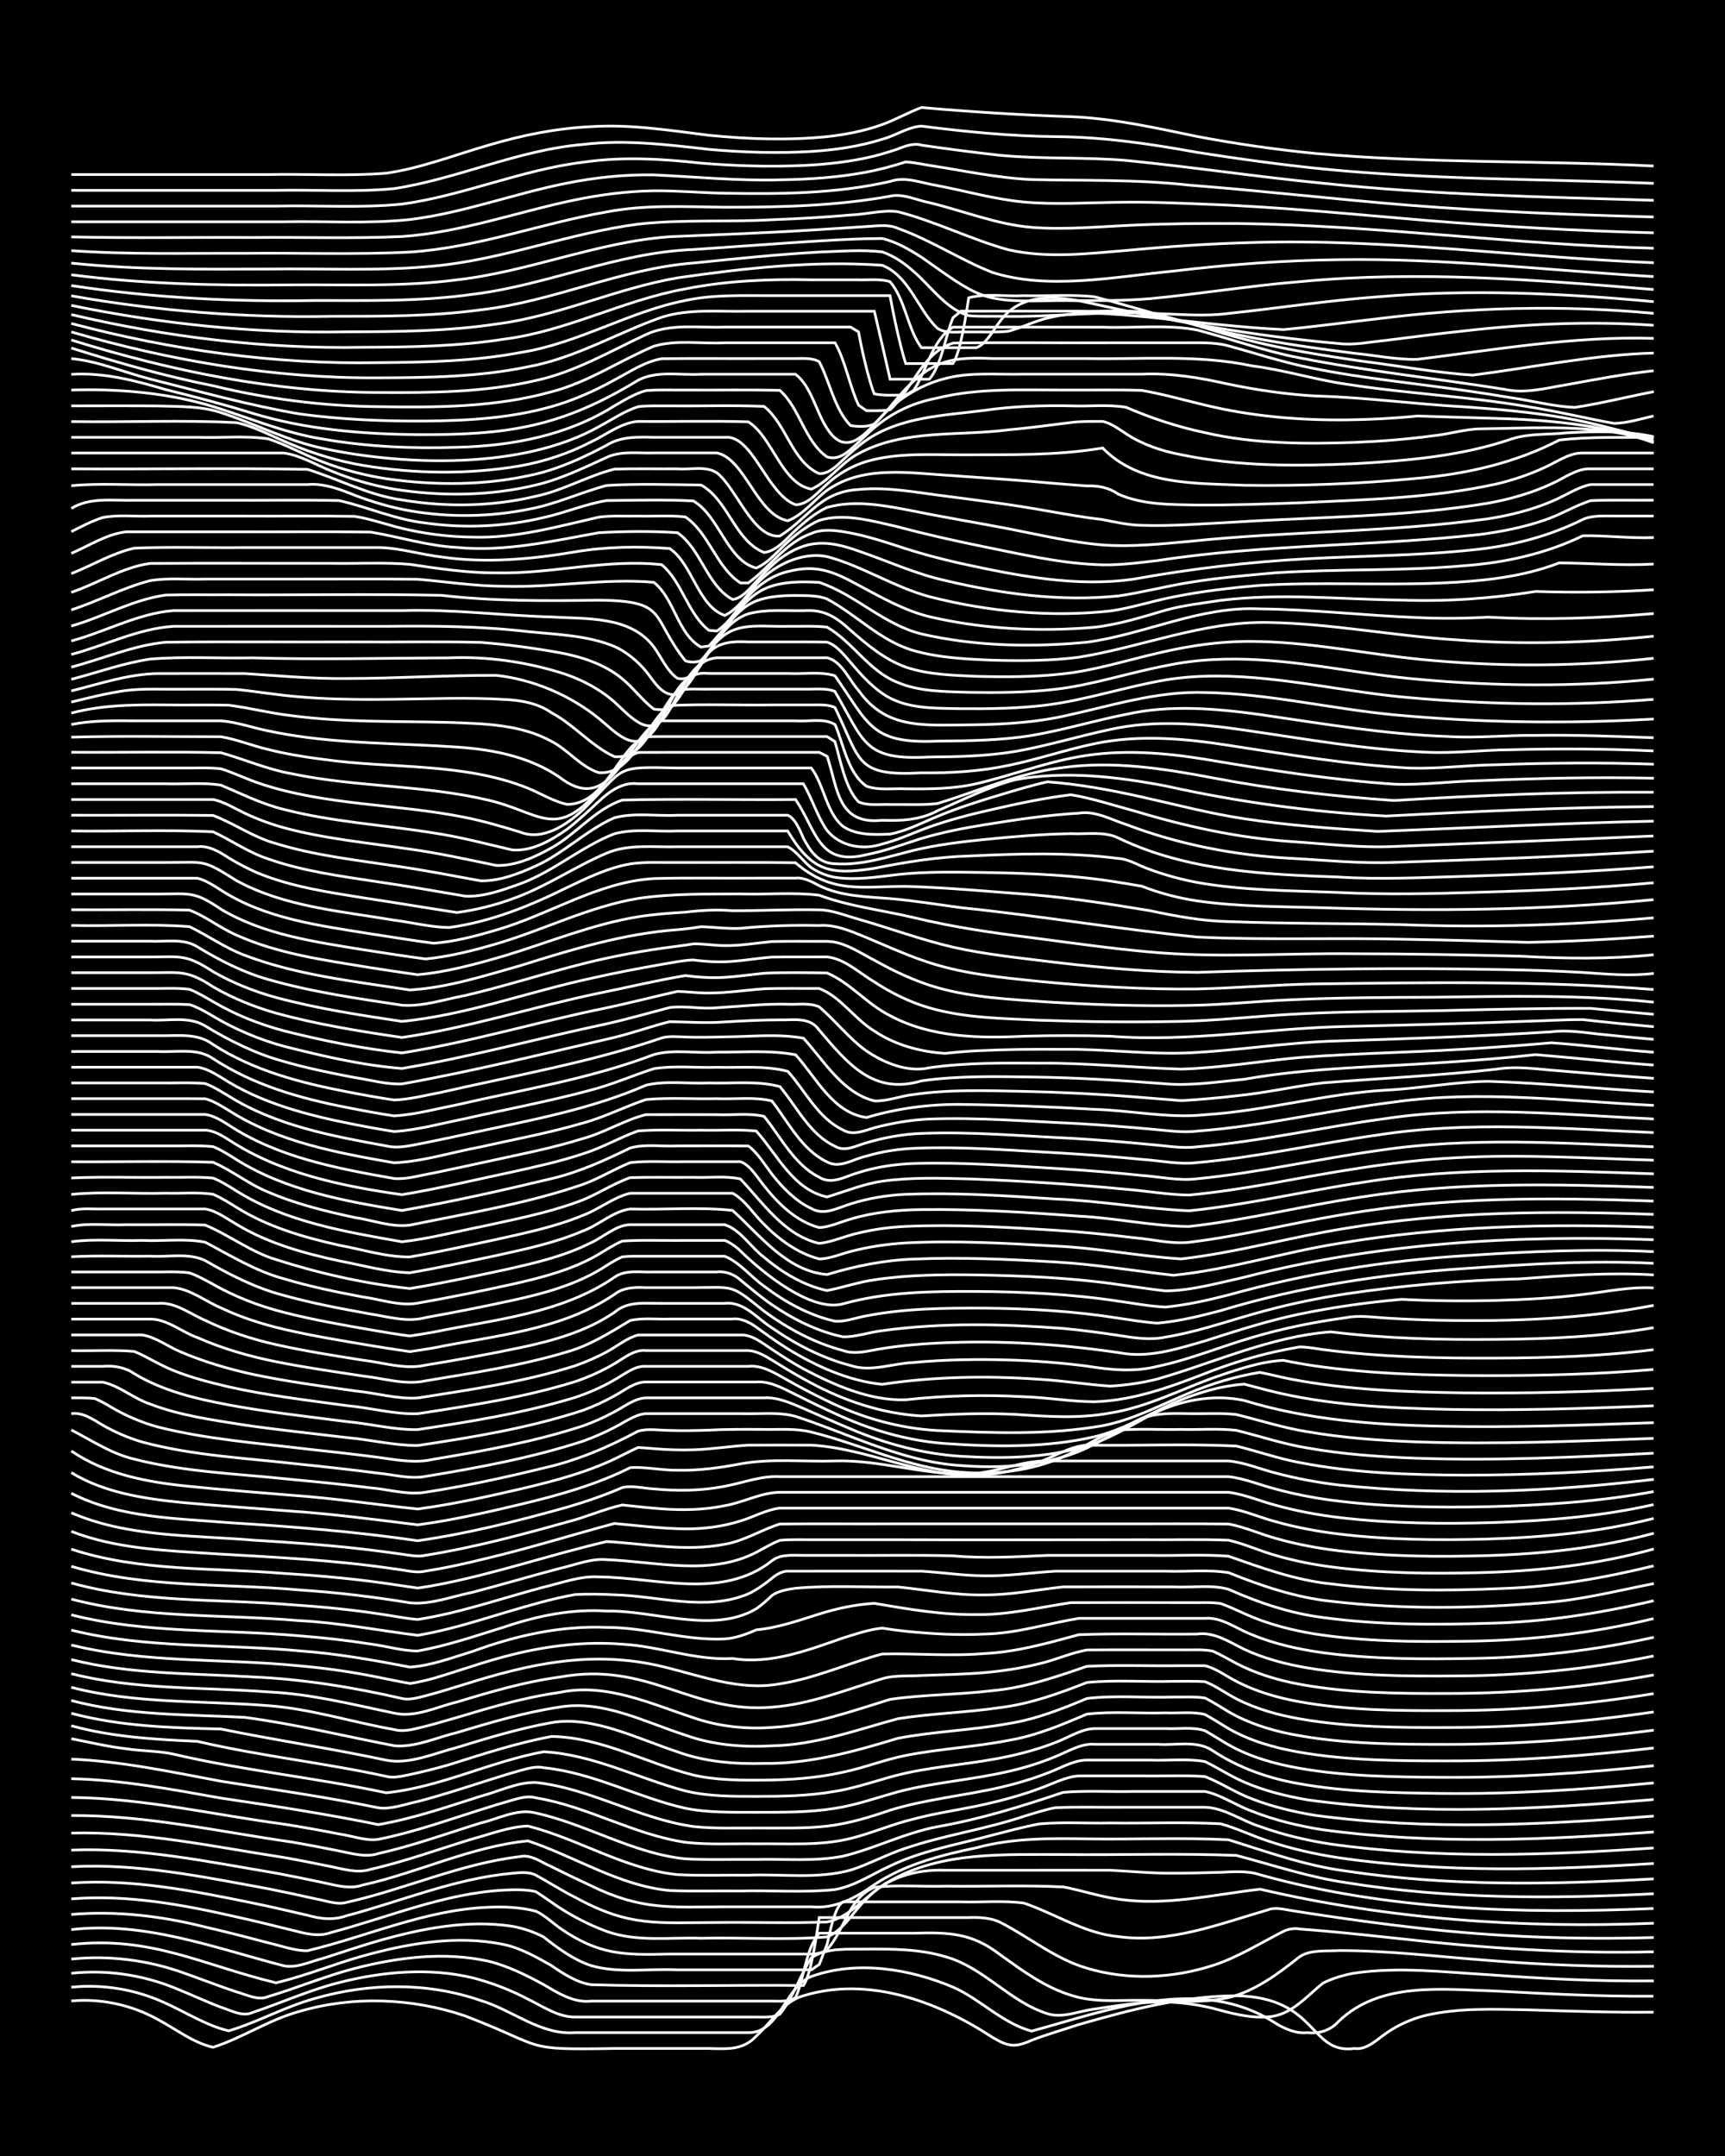 <?xml version="1.0" encoding="UTF-8"?><svg id="a" xmlns="http://www.w3.org/2000/svg" width="1920" height="2400" viewBox="0 0 192 240"><defs><style>.b{fill:none;stroke:#fff;stroke-miterlimit:10;stroke-width:.3px;}.c{stroke-width:0px;}</style></defs><rect class="c" width="192" height="240"/><path class="b" d="M7.94,222.74c3.31-.3,6.74.45,9.64,2.07,1.98,1.05,3.91,2.58,6.13,3.09,3.29-1.05,6.28-3.1,9.64-4,5.97-1.75,12.53-1.49,18.4.5,9.31,3.57,6.13,3.8,16.65,3.63,3.19,0,6.45,0,9.64,0,2.24-.06,4.45.48,6.13-1.38,1.68-1.5,2.98-3.85,5.26-4.49,7.22-2.21,14.97.64,21.03,4.63,1.76,1.04,2.49,1.17,4.38.32,1.68-.65,3.55-1.18,5.26-1.75,5.68-1.63,11.58-3.18,17.52-3.2,9.14.2,8.09,6.55,13.14,5.87,1.33.2,2.5-.98,3.5-1.68,1.27-.9,2.87-1.62,4.38-1.99,3.7-.87,7.61-.7,11.39-.63,4.65.14,9.36.31,14.02.26"/><path class="b" d="M7.94,221.21c3.57-.37,7.27.27,10.51,1.79,2.29,1.03,4.54,2.49,7.01,3.07,3.27-.98,6.34-2.73,9.64-3.62,5.96-1.72,12.51-1.81,18.4.24,3.53,1.05,6.68,3.88,10.51,3.58,6.41,0,12.86,0,19.28,0,3.5.05,4.07-5.09,7.01-6.25,5.06-1.82,10.92-.87,15.77,1.18,3.05,1.34,5.5,4.03,8.76,4.9,8.69-2.38,18.84-6.3,27.16-.87,1.01.62,2.3,1.18,3.5,1.04,1.33.14,2.59-.24,3.5-1.25,4.64-4.48,11.62-3.55,17.52-3.38,5.82.31,11.69.62,17.52.57"/><path class="b" d="M7.94,219.66c3.84-.41,7.81.15,11.39,1.59,1.72.68,3.53,1.53,5.26,2.19,1.08.33,2.39,1.11,3.5.59,3.2-1.06,6.36-2.51,9.64-3.33,4.82-1.23,10.02-1.7,14.9-.53,2.09.54,4.22,1.36,6.13,2.37,1.64.79,3.37,2.02,5.26,1.99,4.95,0,9.95,0,14.9,0,1.7,0,3.55,0,5.26,0,.8,0,1.9.09,2.63-.33,1.44-1.75,2.28-4.39,3.5-6.28,1.79-1.15,4.1-.91,6.13-.95,2.91-.02,5.95-.01,8.76.84,4.27,1.16,7.19,5.04,11.39,6.35,1.69.55,3.56-.33,5.26-.52,2.58-.4,5.27-.82,7.89-.78,1.73.03,3.58.29,5.26.7,1.97.53,4.07,1.13,6.13.95,2.55-.13,4.29-2.29,6.13-3.76,1.03-.52,2.36-.92,3.51-1.11,4.92-.72,9.96-.11,14.9.18,6.11.45,12.27.75,18.4.69"/><path class="b" d="M7.94,218.08c4.12-.43,8.36.09,12.27,1.46,2.01.7,4.11,1.53,6.13,2.2,1.09.29,2.39,1,3.5.52,3.21-.96,6.39-2.3,9.64-3.14,4.81-1.24,9.99-1.89,14.9-.8,2.13.52,4.22,1.56,6.13,2.6,1.58.93,3.34,2.05,5.26,1.84,4.95,0,9.95,0,14.9,0,1.7,0,3.55,0,5.26,0,.82,0,1.92.1,2.63-.41.92-1.99,1.14-5.5,2.63-7.15,3.48,0,7.03,0,10.51,0,3.84-.11,6.47-.06,9.64,2.41,2.44,1.74,4.98,3.63,7.89,4.5,2.53.84,5.27.53,7.89.56,3.18,0,6.51.41,9.64-.31,2.97-.73,5.54-2.67,7.89-4.54,1.23-.82,2.97-.59,4.38-.69,5.55,0,11.12.69,16.65,1.1,6.11.5,12.27.73,18.4.65"/><path class="b" d="M7.94,216.46c8.9-.99,14.63,2.3,22.78,4.26,3.25-.76,6.42-2.08,9.64-2.98,5.07-1.41,10.55-2.38,15.77-1.27,1.85.4,3.63,1.41,5.26,2.34,1.29.9,2.8,1.87,4.38,2.12,7.86.25,15.79.01,23.66.09.9-1.31,1.51-6,1.75-7.56,4.07,0,8.2,0,12.27,0,1.41,0,2.97,0,4.38,0,1.13-.05,2.47.02,3.5.53,3.22,1.63,6.12,4.08,9.64,5.1,4.53,1.37,9.53,1.15,14.02-.3,2.76-.88,5.31-2.51,7.89-3.81.42-.23,1.28-.37,1.75-.25,1.1.08,2.41.19,3.5.29,2.6.24,5.29.53,7.89.81,9.3,1.05,18.68,1.66,28.04,1.44"/><path class="b" d="M7.94,214.8c8.14-.95,15.91,2.02,23.66,4.03,1.44.29,3-.5,4.38-.84,2.01-.64,4.11-1.36,6.13-1.94,4.79-1.36,9.91-2.39,14.9-1.62,1.15.2,2.47.64,3.5,1.19,1.57,1.25,3.34,2.54,5.26,3.18,3.07.9,6.47.32,9.64.48,4.95,0,9.95,0,14.9,0l.88-.61.88-2.27c.25-1,.77-4.09,1.75-4.69,4.36,0,8.78,0,13.14,0,2.3.07,4.73-.17,7.01.14,3.5,1.19,6.75,3.38,10.51,3.73,5.72.78,11.25-1.42,16.65-2.98.78-.33,1.83-.04,2.63.08,1.1.18,2.41.38,3.5.54,3.47.52,7.02,1,10.51,1.39,8.71,1,17.52,1.32,26.29,1.07"/><path class="b" d="M7.94,213.11c4.99-.42,10.05.17,14.9,1.4,2.31.53,4.71,1.15,7.01,1.76,1.4.31,2.93.91,4.38.88,6.7-1.61,13.17-4.58,20.15-4.84,1.72-.08,3.59,0,5.26.44.89.39,1.86,1.28,2.63,1.85,4.4,3.05,7.16,3.04,12.27,2.92,4.95,0,9.95,0,14.9,0,.84.03,1.94.05,2.63-.52,1.92-2.06,2.39-5.79,5.26-6.91,2.58-.31,5.29-.05,7.89-.13,4.36.06,8.79-.13,13.14.09,2.02.38,4.09,1.08,6.13,1.36,5.26.78,10.56-.51,15.77-1.11,14.33,3.35,29.13,4.38,43.81,3.79"/><path class="b" d="M7.94,211.38c6.2-.5,12.38.63,18.4,2.01,2.02.44,4.13.97,6.13,1.46,1.41.36,2.95.81,4.38.27,6.38-1.69,12.61-4.37,19.28-4.72,1.1-.05,2.42-.08,3.5.17.46.28,1.31.88,1.75,1.18,1.85,1.32,4,2.46,6.13,3.24,3.35,1.21,7.03.65,10.51.77,4.57-.11,9.52.23,14.02-.15,1.9-.73,2.95-2.88,4.38-4.2,2.23-2.41,5.56-3.34,8.76-3.22,2.6,0,5.29,0,7.89,0,3.48,0,7.03-.01,10.51,0,2.3.12,4.7.35,7.01.33,1.7,0,3.55-.05,5.26-.1,1.42-.06,3.01-.2,4.38.27,14.21,3.97,29.15,4.38,43.81,3.76"/><path class="b" d="M7.94,209.61c6.79-.47,13.53.87,20.15,2.22,2.01.41,4.13.91,6.13,1.37,1.51.43,2.88.57,4.38.05,6.1-1.62,12.06-4.15,18.4-4.72.81-.08,1.88-.19,2.63.2,1.42.77,2.93,1.75,4.38,2.47,6.08,3.35,9.2,2.81,15.77,2.81,4.07-.05,8.2.1,12.27-.06,2.79-.57,4.56-3.29,7.01-4.57,5.8-3.33,12.82-2.91,19.28-2.94,6.41.07,12.87-.15,19.28.1,4.05,1.07,8.1,2.44,12.27,3.04,11.28,1.83,22.79,1.8,34.17,1.23"/><path class="b" d="M7.94,207.8c7.38-.4,14.69,1.13,21.91,2.45,1.71.34,3.55.74,5.26,1.12,1.1.18,2.39.72,3.5.39,6.47-1.45,12.65-4.31,19.28-5.09,1.21-.28,2.44.68,3.5,1.13,1.4.7,2.96,1.45,4.38,2.11,5.64,2.76,8.91,2.37,14.9,2.35,3.19,0,6.45,0,9.64,0,2.65.26,4.92-.99,7.01-2.47,3.41-2.26,7.44-3.29,11.39-4.11,4.03-1.09,8.13-1.04,12.27-.98,5.24.08,10.54-.16,15.77.1,4.31,1.35,8.63,2.91,13.14,3.49,11.3,1.7,22.8,1.51,34.17.86"/><path class="b" d="M7.94,205.95c7.67-.3,15.25,1.3,22.78,2.56,1.71.32,3.55.7,5.26,1.06,1.41.3,2.96.77,4.38.27,6.18-1.37,12.07-4.29,18.4-4.92,5.26,1.75,10.16,5,15.77,5.53,2.6.11,5.29.02,7.89.05,3.48-.09,7.05.21,10.51-.16,2.19-.37,4.14-1.72,6.13-2.62,3.58-1.74,7.59-2.4,11.39-3.44,1.7-.43,3.53-.94,5.26-1.25,2.59-.23,5.29-.04,7.89-.1,4.07.06,8.21-.13,12.27.09,1.75.48,3.53,1.35,5.26,1.91,2.53.86,5.24,1.47,7.89,1.87,11.59,1.69,23.39,1.37,35.05.64"/><path class="b" d="M7.94,204.05c7.97-.19,15.82,1.52,23.66,2.72,1.71.3,3.55.67,5.26,1.02,1.4.28,2.97.77,4.38.3,3.85-.87,7.62-2.26,11.39-3.4,1.98-.53,4.07-1.35,6.13-1.42,5.65,1.43,10.79,4.81,16.65,5.41,2.59.14,5.29.03,7.89.06,3.77-.15,7.72.45,11.39-.57,2.06-.66,4.08-1.77,6.13-2.44,4.29-1.45,8.85-2.1,13.14-3.54,1.09-.33,2.38-.76,3.5-.96,2.59-.12,5.29-.02,7.89-.05,2.89,0,5.87,0,8.76,0,2.16.05,4.11,1.52,6.13,2.14,2.52.92,5.24,1.56,7.89,1.96,11.89,1.67,23.98,1.25,35.92.43"/><path class="b" d="M7.94,202.1c8.26-.05,16.39,1.78,24.53,2.95,1.71.29,3.55.65,5.26.99,1.4.27,2.97.76,4.38.29,3.85-.86,7.63-2.23,11.39-3.4,1.96-.45,4.1-1.65,6.13-1.11,5.67,1.24,10.82,4.51,16.65,5.1,2.59.15,5.29.04,7.89.07,3.19-.08,6.49.25,9.64-.36,3.55-.85,6.9-2.6,10.51-3.28,4.82-.85,9.4-2.27,14.02-3.83,2.59-.22,5.29-.04,7.89-.1,2.6,0,5.29,0,7.89,0,1.82.38,3.51,1.59,5.26,2.21,2.5.99,5.23,1.65,7.89,2.06,12.19,1.65,24.57,1.14,36.8.24"/><path class="b" d="M7.94,200.09c7.97.07,15.79,1.92,23.66,2.97,2.01.32,4.13.69,6.13,1.09,1.41.19,2.96.81,4.38.6,3.86-.77,7.64-2.11,11.39-3.3,1.1-.35,2.4-.75,3.5-1.06.79-.23,1.82-.52,2.63-.26,5.74.93,10.9,4.1,16.65,4.95,2.59.3,5.29.13,7.89.17,3.49-.05,7.1.25,10.51-.6,2.34-.58,4.66-1.6,7.01-2.16,2.57-.69,5.3-1.05,7.89-1.63,2.04-.46,4.18-1.04,6.13-1.77,1.39-.48,2.89-1.32,4.38-1.4,2.3,0,4.71,0,7.01,0,2.3.04,4.71-.09,7.01.07,1.76.68,3.48,1.84,5.26,2.49,2.22.87,4.66,1.44,7.01,1.83,12.48,1.68,25.17,1.07,37.68.08"/><path class="b" d="M7.94,198c5.6.13,11.15,1.18,16.65,2.16,5.85.86,11.73,1.77,17.52,2.95,3.87-.66,7.66-1.97,11.39-3.16,1.99-.51,4.06-1.58,6.13-1.53,6.09.66,11.5,4.05,17.52,4.9,2.29.26,4.71.15,7.01.17,2.6-.02,5.3.09,7.89-.21,2.37-.27,4.76-.99,7.01-1.77,3.99-1.23,8.21-1.61,12.27-2.54,1.74-.4,3.6-.95,5.26-1.6,1.39-.5,2.87-1.44,4.38-1.44,2.3,0,4.71,0,7.01,0,2,.08,4.16-.19,6.13.16,1.43.69,2.92,1.67,4.38,2.29,2.2.96,4.65,1.56,7.01,1.97,12.76,1.78,25.76,1.04,38.55-.03"/><path class="b" d="M7.94,195.82c5.61.24,11.15,1.43,16.65,2.46,5.84.93,11.73,1.75,17.52,2.96,1.43.2,2.99-.41,4.38-.7,2.33-.6,4.72-1.37,7.01-2.1,1.4-.45,2.96-.95,4.38-1.34.78-.22,1.81-.52,2.63-.32,5.49.54,10.44,3.31,15.77,4.51,2.56.52,5.28.44,7.89.45,2.9,0,5.89.03,8.76-.44,2.36-.36,4.72-1.2,7.01-1.84,4.01-1.05,8.23-1.33,12.27-2.26,1.75-.4,3.6-.96,5.26-1.66,1.37-.54,2.85-1.5,4.38-1.37,2.3,0,4.71,0,7.01,0,2.01.15,4.37-.49,6.13.72,2.88,1.91,6.24,3.09,9.64,3.67,5.18.93,10.52,1.01,15.77,1.08,7.89.09,15.8-.41,23.66-1.17"/><path class="b" d="M7.94,193.55c2,.39,4.1.89,6.13,1.12,1.7.27,3.58.22,5.26.6,7.8,1.83,15.83,2.62,23.66,4.3,6.02-.62,11.6-3.48,17.52-4.57,5.52.31,10.51,2.96,15.77,4.36,2.55.62,5.28.61,7.89.61,2.9,0,5.9-.05,8.76-.56,2.66-.42,5.26-1.45,7.89-2.03,3.74-.82,7.65-1.05,11.39-1.86,1.74-.37,3.6-.89,5.26-1.55,1.4-.51,2.86-1.52,4.38-1.55,2.6,0,5.29,0,7.89,0,1.4.07,3.03-.21,4.38.24.79.44,1.85,1.12,2.63,1.57,2.4,1.36,5.18,2.14,7.89,2.61,5.19.91,10.52.97,15.77,1.01,7.9.06,15.81-.46,23.66-1.3"/><path class="b" d="M7.94,192.11c4.55,1.25,9.33,1.53,14.02,1.73,6.93,1.63,14.07,2.38,21.03,3.9.81.23,1.83-.04,2.63-.2,1.42-.3,2.99-.7,4.38-1.1,3.74-1.18,7.53-2.42,11.39-3.14,5.54.08,10.51,2.96,15.77,4.29,2.55.59,5.28.59,7.89.57,2.91-.03,5.92-.23,8.76-.88,2.34-.48,4.67-1.41,7.01-1.87,3.75-.74,7.64-.93,11.39-1.67,3.04-.5,5.95-1.72,8.76-2.93,2.87-.33,5.87-.05,8.76-.14,1.4.06,3.01-.16,4.38.18.8.43,1.85,1.11,2.63,1.57,2.39,1.38,5.18,2.16,7.89,2.63,5.48.95,11.1.97,16.65.97,7.61.01,15.23-.55,22.78-1.44"/><path class="b" d="M7.94,190.72c5.41,1.45,11.08,1.62,16.65,1.75,6.1,1.25,12.31,2.17,18.4,3.47,2.6.51,5.39-.79,7.89-1.42,3.44-1.06,6.97-2.13,10.51-2.76,4.58-.81,9.72,1.85,14.02,3.25,3.06,1.12,6.4,1.38,9.64,1.29,5.11.06,10.06-1.33,14.9-2.8,4.04-.77,8.22-.89,12.27-1.63,3.03-.47,5.95-1.62,8.76-2.8,3.15-.38,6.46-.05,9.64-.16,1.09.02,2.42-.07,3.5.11.81.39,1.86,1.07,2.63,1.53,2.13,1.24,4.6,2.03,7.01,2.5,5.75,1.12,11.68,1.13,17.52,1.13,7.61,0,15.24-.59,22.78-1.58"/><path class="b" d="M7.94,189.3c6.27,1.67,12.84,1.54,19.28,1.87,5.58.74,11.12,2.09,16.65,3.16,2.28.23,4.79-.94,7.01-1.47,3.73-1.12,7.53-2.25,11.39-2.83,4.85-.83,9.51,1.68,14.02,3.12,3.06,1.11,6.41,1.37,9.64,1.19,4.83-.09,9.42-1.77,14.02-3.02,3.76-.59,7.63-.68,11.39-1.24,3.33-.41,6.54-1.57,9.64-2.79,3.17-.31,6.46-.04,9.64-.13,1.09,0,2.41-.03,3.5.04,1.17.45,2.39,1.34,3.5,1.91,2.16,1.12,4.63,1.8,7.01,2.22,5.48.96,11.1.99,16.65.97,7.62,0,15.25-.62,22.78-1.73"/><path class="b" d="M7.94,187.83c7.14,1.86,14.61,1.46,21.91,2.04,4.74.35,9.35,1.84,14.02,2.66.81.24,1.84.05,2.63-.15,1.42-.33,2.98-.79,4.38-1.2,3.72-1.12,7.53-2.24,11.39-2.78,5.15-1.1,10.1,1.23,14.9,2.81,2.78.97,5.83,1.3,8.76,1.08,4.52-.23,8.85-1.8,13.14-3.12,3.75-.55,7.63-.51,11.39-.97,3.62-.32,7.11-1.54,10.51-2.71,3.48-.17,7.03-.02,10.51-.07.77,0,1.85,0,2.63,0,1.21.28,2.41,1.19,3.5,1.74,2.15,1.13,4.62,1.84,7.01,2.27,5.47.99,11.1,1.01,16.65.99,7.62,0,15.26-.65,22.78-1.89"/><path class="b" d="M7.94,186.31c7.14,1.82,14.61,1.48,21.91,2.03,4.75.21,9.39,1.4,14.02,2.36,2.35.54,4.76-.71,7.01-1.24,3.72-1.13,7.53-2.25,11.39-2.77,9.94-1.82,14.63,4.1,23.66,3.35,4.23-.32,8.25-1.94,12.27-3.17,1.36-.42,2.98-.26,4.38-.36,2.3-.08,4.71-.12,7.01-.32,2.03-.18,4.16-.5,6.13-1,1.73-.4,3.51-1.21,5.26-1.52,3.48-.03,7.03,0,10.51-.01,1.1.03,2.42-.09,3.5.14.8.35,1.86.96,2.63,1.37,2.16,1.13,4.62,1.87,7.01,2.31,5.47,1.01,11.1,1.05,16.65,1.03,7.63,0,15.27-.68,22.78-2.06"/><path class="b" d="M7.94,184.74c6.57,1.66,13.43,1.52,20.15,1.93,5.61.24,11.18,1.15,16.65,2.4.82.21,1.84-.1,2.63-.3,1.42-.37,2.98-.86,4.38-1.29,3.42-1.07,6.95-2.05,10.51-2.5,3.77-.5,7.69-.38,11.39.52,4.3,1.01,8.66,2.77,13.14,1.94,3.91-.59,7.59-2.3,11.39-3.32,3.77-.09,7.62.27,11.39-.05,3.58-.17,7.08-1.17,10.51-2.1,4.36-.17,8.78-.02,13.14-.07,1.91-.28,3.62.89,5.26,1.69,2.18,1.02,4.64,1.67,7.01,2.07,5.48.92,11.11.94,16.65.9,7.35-.03,14.7-.75,21.91-2.22"/><path class="b" d="M7.94,183.12c8.3,2.05,16.96,1.47,25.41,2.32,2.62.23,5.31.6,7.89,1.1,1.41.27,2.97.61,4.38.86.8-.1,1.85-.36,2.63-.57,2.9-.85,5.82-1.93,8.76-2.64,3.98-1,8.17-1.49,12.27-1.16,4.11.22,8.12,1.83,12.27,1.59,4.23.68,8.35-.92,12.27-2.28,1.38-.43,2.93-.97,4.38-1.1.78.13,1.85.27,2.63.35,2.88.29,5.87.46,8.76.31,3.56-.06,7.03-1.19,10.51-1.75,4.66,0,9.36,0,14.02,0,1.88-.16,3.56,1.2,5.26,1.83,2.48,1.03,5.23,1.63,7.89,2,5.5.73,11.11.73,16.65.63,6.77-.1,13.54-.88,20.15-2.35"/><path class="b" d="M7.94,181.46c8.29,2.07,16.96,1.52,25.41,2.31,4.11.3,8.23,1.02,12.27,1.81,2.38-.16,4.75-1.07,7.01-1.76,4.76-1.75,9.8-2.88,14.9-2.66,4.41-.01,8.74,1.5,13.14,1.28,1.16-.07,2.45-.53,3.5-1.01,2.38-.21,4.74-1.05,7.01-1.76,1.95-.62,4.09-1.07,6.13-1.19,3.75.64,7.58,1.31,11.39,1.25,3.54.06,7.04-.82,10.51-1.33,4.36-.02,8.78,0,13.14,0,1.09.02,2.42-.07,3.5.1,1.13.38,2.4,1.04,3.5,1.49,2.21.91,4.65,1.52,7.01,1.9,5.49.85,11.11.89,16.65.81,7.07-.07,14.15-.85,21.03-2.52"/><path class="b" d="M7.94,179.76c8.28,2.11,16.96,1.58,25.41,2.34,2.61.2,5.3.5,7.89.91,1.71.21,3.53.78,5.26.77,3.26-.58,6.48-1.69,9.64-2.67,3.67-1.24,7.5-2.03,11.39-1.77,5.32-.1,11.85,2.59,16.65-.26.48-.32,1.35-1.07,1.75-1.48.7-.51,1.8-.69,2.63-.8,3.76-.34,7.62-.1,11.39-.14,3.19.32,6.42.95,9.64.88,2.92.02,5.87-.59,8.76-.89,4.07-.02,8.2,0,12.27,0,2,.11,4.2-.28,6.13.27,3.33,1.49,6.88,2.68,10.51,3.14,6.08.83,12.28.83,18.4.64,6.2-.13,12.37-1.09,18.4-2.51"/><path class="b" d="M7.94,178.01c8.27,2.19,16.96,1.66,25.41,2.4,4.4.22,8.78,1.09,13.14,1.63,3.26-.54,6.48-1.56,9.64-2.51,2.57-.76,5.24-1.56,7.89-2.03,1.41-.07,2.98-.05,4.38.03,4.92.12,10.16,1.89,14.9-.11.86-.4,1.91-1.14,2.63-1.74.4-.37,1.19-.81,1.75-.78,4.95,0,9.95-.01,14.9,0,2.3.14,4.7.51,7.01.51,2.61.05,5.29-.36,7.89-.51,4.07,0,8.2,0,12.27,0,2.3.09,4.74-.21,7.01.17,3.65,1.47,7.45,2.76,11.39,3.18,7.83.92,15.81.82,23.66.16,4.14-.29,8.21-1.34,12.27-2.13"/><path class="b" d="M7.94,176.21c7.96,2.23,16.37,1.76,24.53,2.43,3.2.21,6.47.52,9.64,1,1.41.19,2.96.52,4.38.64,1.11-.17,2.41-.44,3.5-.69,3.52-.84,7.02-1.98,10.51-2.91,1.98-.46,4.07-1.27,6.13-1.14,6.41.04,13.72,2.6,19.28-1.79.95-.78,2.36-.6,3.51-.61,1.4,0,2.98,0,4.38,0,4.07.03,8.2-.06,12.27.05,3.48.32,7.03.11,10.51-.05,3.78,0,7.62,0,11.39,0,2.89.06,5.88-.13,8.76.09,3.7,1.3,7.46,2.68,11.39,3.08,6.37.8,12.87.8,19.28.51,5.62-.19,11.2-1.18,16.65-2.51"/><path class="b" d="M7.94,174.36c8.21,2.45,16.96,1.87,25.41,2.63,4.09.27,8.22.76,12.27,1.43,2.29.24,4.77-.73,7.01-1.18,3.2-.83,6.44-1.8,9.64-2.64,1.69-.37,3.5-1.15,5.26-.98,5.51.21,11.48,1.85,16.65-.82.78-.41,1.81-1.03,2.63-1.34,1.4-.12,2.98-.04,4.38-.06,2.89,0,5.87,0,8.76,0,9.05.03,18.12,0,27.16,0,3.19.03,6.45-.07,9.64.05,1.75.4,3.53,1.22,5.26,1.7,1.97.58,4.1,1,6.13,1.27,5.5.72,11.11.79,16.65.64,6.49-.16,13.01-.88,19.28-2.63"/><path class="b" d="M7.94,172.45c7.59,2.51,15.78,2.04,23.66,2.7,3.2.2,6.46.47,9.64.88,1.71.21,3.55.51,5.26.75.79-.11,1.85-.29,2.63-.45,6.2-1.23,12.25-3.29,18.4-4.73,4.35.25,8.81,1.16,13.14.3,2.14-.35,4.09-1.62,6.13-2.25,4.07-.05,8.2,0,12.27-.02,8.75,0,17.53,0,26.29,0,3.78.01,7.62-.03,11.39.02,1.76.32,3.54,1.13,5.26,1.6,2.26.65,4.68,1.1,7.01,1.38,5.51.65,11.11.7,16.65.53,6.19-.19,12.42-.86,18.4-2.48"/><path class="b" d="M7.94,170.47c4.99,1.95,10.48,2.13,15.77,2.48,6.72.39,13.49.7,20.15,1.69,1.11.11,2.4.52,3.5.25,2.33-.36,4.73-.9,7.01-1.47,4.7-1.12,9.36-2.58,14.02-3.83,2.6.24,5.28.57,7.89.6,2.04.02,4.19-.26,6.13-.88,1.42-.42,2.9-1.26,4.38-1.43,11.97,0,23.96,0,35.92,0,4.66,0,9.36-.01,14.02,0,1.76.25,3.54,1.06,5.26,1.51,2.26.64,4.68,1.09,7.01,1.37,5.51.66,11.11.72,16.65.56,6.17-.19,12.4-.76,18.4-2.29"/><path class="b" d="M7.94,168.4c6.31,2.73,13.42,2.48,20.15,3.04,4.08.25,8.21.53,12.27,1,1.41.16,2.98.37,4.38.57.8.11,1.83.33,2.63.12,5.32-.85,10.59-2.26,15.77-3.71,2.04-.51,4.09-1.44,6.13-1.89,1.4.15,2.97.33,4.38.43,2.31.17,4.74.13,7.01-.35,2.04-.34,4.05-1.47,6.13-1.49,11.38,0,22.79,0,34.17,0,5.24,0,10.53,0,15.77,0,1.76.21,3.55,1,5.26,1.44,2.26.63,4.68,1.08,7.01,1.36,5.8.69,11.69.74,17.52.56,5.87-.21,11.79-.69,17.52-1.99"/><path class="b" d="M7.94,166.23c5.38,2.75,11.63,2.78,17.52,3.27,7.02.43,14.07.99,21.03,2.01,5.62-.8,11.19-2.21,16.65-3.74,2.05-.6,4.18-1.33,6.13-2.18,1.1-.26,2.4.1,3.5.15,2.6.25,5.32.22,7.89-.29,2-.37,4.07-1.19,6.13-1.07,10.21,0,20.45,0,30.67,0,6.41,0,12.86,0,19.28,0,1.76.18,3.55.95,5.26,1.38,1.97.54,4.11.96,6.13,1.23,5.79.77,11.69.85,17.52.73,6.15-.16,12.35-.55,18.4-1.68"/><path class="b" d="M7.94,163.93c3.67,2.24,8.06,2.89,12.27,3.32,4.07.38,8.2.65,12.27.97,4.68.32,9.37.95,14.02,1.52,3.82-.51,7.65-1.38,11.39-2.27,4.18-1,8.41-2.16,12.27-4.1,1.71-.1,3.54.32,5.26.29,2.32.06,4.73-.27,7.01-.71,3.44-.62,7.04-.21,10.51-.32,5-.16,9.89,1.62,14.9,1.41,2.96-.02,5.8-1.48,8.76-1.41,6.71,0,13.45,0,20.15,0,1.76.16,3.55.92,5.26,1.35,2.26.61,4.68,1.05,7.01,1.33,11.63,1.22,23.45.77,35.05-.63"/><path class="b" d="M7.94,161.52c3.85,2.64,8.58,3.49,13.14,3.94,3.77.38,7.61.68,11.39.99,4.68.32,9.36,1.04,14.02,1.53,3.82-.51,7.64-1.35,11.39-2.22,3.88-.91,7.84-1.94,11.39-3.78.44-.22,1.3-.65,1.75-.85.45.02,1.31.09,1.75.13,1.4.12,2.97.18,4.38.13,2.01-.06,4.12-.4,6.13-.52,2.3-.02,4.71,0,7.01,0,6.24.34,12.08,3.56,18.4,3.35,2.37-.07,4.81-.61,7.01-1.48,1.7-.62,3.42-1.75,5.26-1.87,5.53.08,11.13-.17,16.65.1,2.31.56,4.67,1.4,7.01,1.83,6.04,1.19,12.26,1.38,18.4,1.41,7.01,0,14.05-.34,21.03-.92"/><path class="b" d="M7.94,159.18c2.26,1.17,4.49,2.66,7.01,3.25,5.71,1.46,11.69,1.63,17.52,2.26,2.9.27,5.87.57,8.76.93,2,.16,4.13.83,6.13.49,4.4-.67,8.82-1.63,13.14-2.69,3.68-.82,7.2-2.32,10.51-4.1,1.08-.33,2.4-.09,3.51-.09,1.41.05,2.98.02,4.38-.03,2-.11,4.13-.09,6.13-.08,1.71.03,3.58-.13,5.26.29,5.56,1.38,10.87,4.03,16.65,4.47,3.83.33,7.85-.15,11.39-1.71,2.06-.85,3.98-2.34,6.13-2.96,2.29-.2,4.71-.04,7.01-.09,2,.05,4.14-.12,6.13.1,2.6.64,5.24,1.53,7.89,1.96,4.03.72,8.18,1,12.27,1.15,8.76.29,17.54-.11,26.29-.56"/><path class="b" d="M7.94,157.36c1.28-.18,2.47.68,3.5,1.29,1.34.77,2.9,1.44,4.38,1.87,5.7,1.54,11.69,1.79,17.52,2.47,2.9.29,5.87.63,8.76,1,1.7.16,3.55.69,5.26.36,5.89-.97,11.84-2.07,17.52-3.92,1.13-.4,2.44-.97,3.5-1.53,1.08-.54,2.27-1.44,3.5-1.54,3.48,0,7.03,0,10.51,0,2,.08,4.18-.23,6.13.3,6.08,1.97,11.92,5.07,18.4,5.48,4.09.32,8.36.1,12.27-1.23,2.47-.84,4.73-2.37,7.01-3.59,1.84-1.07,4.08-1,6.13-.96,1.7.04,3.56-.1,5.26.1,2.6.63,5.24,1.49,7.89,1.91,4.03.7,8.18.99,12.27,1.14,8.75.3,17.54-.07,26.29-.39"/><path class="b" d="M7.94,155.61c.8,0,1.84-.02,2.63.08.48.19,1.32.65,1.75.92,1.61.96,3.45,1.75,5.26,2.24,5.43,1.37,11.1,1.79,16.65,2.46,2.6.28,5.29.58,7.89.92,2.01.28,4.12.69,6.13.21,5.59-.93,11.26-1.95,16.65-3.72,1.14-.4,2.45-.99,3.5-1.57,1.07-.55,2.25-1.51,3.5-1.54,4.36,0,8.78,0,13.14,0,1.5-.11,3.04.6,4.38,1.17,1.7.74,3.54,1.57,5.26,2.28,3.88,1.67,8.05,2.78,12.27,3.05,4.67.28,9.52.22,14.02-1.16,2.46-.77,4.76-2.17,7.01-3.39,3.15-1.66,7.01-2.42,10.51-1.66,7.08,2.17,14.54,2.72,21.91,2.86,7.88.17,15.79-.12,23.66-.39"/><path class="b" d="M7.94,153.86c1.11,0,2.4,0,3.5,0,1.85.39,3.46,1.84,5.26,2.43,3.34,1.29,6.99,1.78,10.51,2.34,3.77.55,7.61.94,11.39,1.4,2.6.22,5.28.89,7.89.88,6.18-.92,12.45-1.96,18.4-3.92,1.14-.41,2.45-1.01,3.5-1.61,1.07-.56,2.24-1.56,3.5-1.54,4.07,0,8.2,0,12.27,0,1.53-.13,3.05.74,4.38,1.39,1.39.7,2.96,1.47,4.38,2.11,3.85,1.8,8.02,3.04,12.27,3.35,5.52.38,11.23.49,16.65-.76,3.09-.73,5.9-2.44,8.76-3.74,2.47-1.08,5.19-1.92,7.89-2.11.77.2,1.85.49,2.63.69,6.56,1.67,13.41,1.97,20.15,2.12,7.59.14,15.2-.09,22.78-.4"/><path class="b" d="M7.94,152.1c1.11,0,2.4,0,3.5,0,1.21-.11,2.5.11,3.5.81,3.18,1.93,6.89,2.8,10.51,3.48,4.33.81,8.77,1.29,13.14,1.86,2.6.23,5.28.94,7.89.89,5.88-.88,11.83-1.84,17.52-3.58,1.47-.48,3.05-1.17,4.38-1.95,1.06-.58,2.23-1.6,3.5-1.51,3.78,0,7.61,0,11.39,0,1.57-.18,3.07.8,4.38,1.53,1.38.78,2.95,1.61,4.38,2.29,3.82,1.88,8.01,3.08,12.27,3.32,6.11.27,12.36.53,18.4-.53,3.38-.64,6.49-2.32,9.64-3.63,2.5-1.06,5.21-1.88,7.89-2.31,1.1.21,2.4.55,3.5.76,6.33,1.21,12.84,1.43,19.28,1.52,7,.07,14.04-.1,21.03-.5"/><path class="b" d="M7.94,150.35c2.3.05,4.72-.11,7.01.09,1.45.6,2.92,1.56,4.38,2.13,1.95.78,4.09,1.34,6.13,1.81,4.31.97,8.77,1.49,13.14,2.09,2.6.23,5.28.99,7.89.9,5.87-.9,11.84-1.8,17.52-3.57,1.47-.49,3.05-1.2,4.38-2,1.04-.6,2.23-1.61,3.5-1.46,3.78,0,7.61,0,11.39,0,1.25.06,2.46.98,3.5,1.59,1.08.67,2.38,1.43,3.5,2.02,3.78,2.03,7.97,3.42,12.27,3.67,3.48-.21,7.03-.35,10.51-.17,3.49.23,7.05.49,10.51-.16,3.98-.62,7.65-2.52,11.39-3.89,2.52-.86,5.21-1.83,7.89-1.97,1.09.23,2.41.46,3.5.62,6.37.91,12.85,1.07,19.28,1.08,6.13,0,12.29-.15,18.4-.68"/><path class="b" d="M7.94,148.6c2.6,0,5.29,0,7.89,0,1.54.25,2.95,1.36,4.38,1.93,2.51,1.06,5.22,1.87,7.89,2.45,3.74.8,7.6,1.3,11.39,1.85,2.3.21,4.7.94,7.01.79,5.87-.93,11.85-1.78,17.52-3.59,1.14-.39,2.45-.96,3.5-1.54,1.11-.58,2.27-1.57,3.5-1.88,3.78,0,7.61,0,11.39,0,1.29-.08,2.48.93,3.5,1.59,1.07.72,2.37,1.55,3.5,2.17,3.47,1.83,7.4,3.58,11.39,3.45,4.34-.48,8.78-.58,13.14-.34,2.6.08,5.28.55,7.89.56,4.58-.14,8.92-1.83,13.14-3.47,2.25-.84,4.66-1.59,7.01-2.11.77-.17,1.85-.38,2.63-.52.78-.02,1.86.18,2.63.29,6.37.84,12.86.98,19.28.95,5.84-.02,11.73-.2,17.52-.94"/><path class="b" d="M7.94,146.84c2.89,0,5.87,0,8.76,0,1.89-.03,3.53,1.45,5.26,2.05,2.78,1.23,5.79,2.1,8.76,2.69,3.17.64,6.44,1.1,9.64,1.59,2.3.24,4.71,1.05,7.01.54,5.27-.88,10.64-1.68,15.77-3.23,2.51-.71,4.8-2.16,7.01-3.49,1.38-.31,2.98-.11,4.38-.16,2.3,0,4.71,0,7.01,0,.9-.13,1.93.38,2.63.9,1.08.78,2.37,1.71,3.5,2.41,3.18,1.95,6.77,3.58,10.51,3.96,5.78-.87,11.7-.97,17.52-.56,2.61.15,5.28.59,7.89.76,1.72-.1,3.58-.36,5.26-.8,6.38-1.83,12.58-4.74,19.28-5.24,6.09.75,12.27.9,18.4.84,5.85-.05,11.76-.29,17.52-1.31"/><path class="b" d="M7.94,145.09c3.19,0,6.45,0,9.64,0,1.9-.18,3.59,1.18,5.26,1.89,2.48,1.21,5.2,2.1,7.89,2.7,3.16.71,6.44,1.22,9.64,1.73,2.3.26,4.71,1.09,7.01.55,3.5-.57,7.05-1.21,10.51-1.94,3.65-.77,7.4-1.81,10.51-3.94,1.49-1.29,3.44-.97,5.26-.99,2.3,0,4.71,0,7.01,0,2.11-.26,3.63,1.71,5.26,2.73,2.64,1.84,5.63,3.38,8.76,4.19,2.27.76,4.69-.26,7.01-.34,3.47-.33,7.03-.38,10.51-.28,2.9.08,5.88.31,8.76.68,2.6.42,5.3.69,7.89.02,3.57-.75,7.02-2.19,10.51-3.21,3.41-1.02,6.99-1.73,10.51-2.21,1.39-.28,2.98-.03,4.38.05,2,.13,4.13.21,6.13.25,7.91.15,15.88-.14,23.66-1.66"/><path class="b" d="M7.94,143.34c3.78,0,7.61,0,11.39,0,1.88.17,3.55,1.53,5.26,2.25,2.2,1.05,4.64,1.83,7.01,2.38,3.16.74,6.44,1.27,9.64,1.81,1.41.23,2.97.48,4.38.68.79-.11,1.84-.28,2.63-.41,6.82-1.39,14.25-1.96,20.15-5.97.97-.78,2.33-.8,3.5-.74,1.71,0,3.55,0,5.26,0,4.77-.04,4.15-.37,7.89,2.62,2.61,1.93,5.61,3.54,8.76,4.37,1.4.52,2.97,0,4.38-.21,1.99-.32,4.12-.51,6.13-.61,7.02-.35,14.09.11,21.03,1.19,2.95.36,5.96-.62,8.76-1.43,3.45-1.1,6.97-2.25,10.51-2.98,3.74-.78,7.59-1.32,11.39-1.65,3.48.18,7.03.21,10.51.12,3.19-.09,6.47-.26,9.64-.66,2.59-.3,5.26-.89,7.89-.73"/><path class="b" d="M7.94,141.59c2.89,0,5.87,0,8.76,0,1.41.03,2.98-.09,4.38.1.84.28,1.86.85,2.63,1.27,2.44,1.39,5.16,2.44,7.89,3.13,3.15.81,6.43,1.38,9.64,1.94,1.41.24,2.97.51,4.38.69.79-.12,1.84-.29,2.63-.43,6.84-1.42,14.25-2.05,20.15-6.12,1.24-.88,2.96-.51,4.38-.58,2.3,0,4.71,0,7.01,0,.91-.13,1.97.29,2.63.9,1.08.89,2.35,1.96,3.5,2.75,2.36,1.62,5.07,2.97,7.89,3.57,1.43.05,2.97-.53,4.38-.68,6.66-.92,13.47-.75,20.15-.25,2.01.18,4.14.47,6.13.77,1.7.27,3.55.57,5.26.19,3.26-.52,6.47-1.63,9.64-2.53,3.43-.99,6.99-1.76,10.51-2.29,6.37-.95,12.84-1.49,19.28-1.66,4.94-.37,9.94-.74,14.9-.44"/><path class="b" d="M7.94,139.9c2.89-.16,5.87-.02,8.76-.07,1.99.14,4.28-.4,6.13.49,2.75,1.59,5.67,3.08,8.76,3.88,3.14.88,6.43,1.49,9.64,2.07,2,.31,4.12.96,6.13.4,3.2-.57,6.46-1.22,9.64-1.91,3.64-.79,7.38-1.81,10.51-3.88.44-.28,1.28-.78,1.75-.97.78-.09,1.84-.07,2.63-.07,1.71,0,3.55,0,5.26,0,1.1,0,2.41,0,3.5,0,1.66.65,2.94,2.31,4.38,3.32,2.32,1.77,5.03,3.26,7.89,3.91,1.13.1,2.4-.4,3.5-.59,4.31-.84,8.77-.88,13.14-.86,4.97.04,9.99.33,14.9,1.11,1.4.2,2.97.48,4.38.56,2.34-.21,4.74-.78,7.01-1.39,8.82-2.68,17.97-4.08,27.16-4.69,6.98-.48,14.03-.94,21.03-.58"/><path class="b" d="M7.94,138.23c2.57-.36,5.29-.06,7.89-.15,2.29.11,4.76-.25,7.01.2,2.83,1.49,5.64,3.23,8.76,4.07,2.85.86,5.84,1.47,8.76,2.02,1.99.26,4.13,1.06,6.13.69,3.5-.61,7.05-1.34,10.51-2.1,3.3-.74,6.71-1.61,9.64-3.34.78-.46,1.79-1.13,2.63-1.47,2.3-.15,4.71-.03,7.01-.07,1.41,0,2.98,0,4.38,0,.52.16,1.37.78,1.75,1.17,2.42,2.37,7.83,6.83,11.39,5.9,4.82-1.36,9.92-1.41,14.9-1.39,5.26.04,10.57.29,15.77,1.08,1.7.23,3.54.59,5.26.66,2.34-.23,4.74-.77,7.01-1.35,8.57-2.39,17.4-3.82,26.29-4.37,6.98-.47,14.03-.79,21.03-.45"/><path class="b" d="M7.94,136.53c1.96-.43,4.13-.1,6.13-.2,2.89.03,5.87-.06,8.76.04,2.67,1.1,5.08,3,7.89,3.84,4.81,1.55,9.88,2.68,14.9,3.23,3.5-.58,7.04-1.34,10.51-2.08,3.26-.73,6.64-1.49,9.64-3.02,1.41-.62,2.78-1.98,4.38-2.01,3.48,0,7.03,0,10.51,0,1.77.56,2.92,2.54,4.38,3.62,2,1.7,4.42,3.16,7.01,3.71,1.72-.32,3.52-.95,5.26-1.19,3.75-.57,7.61-.6,11.39-.55,5.26.1,10.56.31,15.77,1.07,1.7.23,3.55.52,5.26.71,2.94-.04,5.9-.89,8.76-1.52,14.83-3.85,30.3-4.72,45.56-4.18"/><path class="b" d="M7.94,134.77c1.07-.32,2.4-.16,3.5-.19,2.01,0,4.13,0,6.13,0,1.71,0,3.55,0,5.26,0,1.24.18,2.44,1.1,3.5,1.71,3.46,2.1,7.46,3.21,11.39,4.06,2.58.48,5.26,1.26,7.89,1.33,3.21-.54,6.46-1.25,9.64-1.92,3.24-.71,6.59-1.42,9.64-2.74,1.77-.64,3.36-2.2,5.26-2.44,3.77.11,7.65-.24,11.39.16,3.08,2.79,6.05,6.76,10.51,7.14,3.11-.94,6.38-1.61,9.64-1.72,5.24-.23,10.54.02,15.77.32,4.39.25,8.78.99,13.14,1.48,6.21-.62,12.24-2.56,18.4-3.54,11.55-1.97,23.36-2.22,35.05-1.8"/><path class="b" d="M7.94,132.96c3.45-.35,7.04-.04,10.51-.14,1.71.05,3.57-.13,5.26.12.83.34,1.87,1,2.63,1.47,3.45,2.16,7.45,3.32,11.39,4.2,2.58.47,5.26,1.34,7.89,1.31,3.21-.55,6.46-1.27,9.64-1.95,3.23-.72,6.57-1.41,9.64-2.69,1.77-.65,3.41-2.04,5.26-2.45,3.78,0,7.62,0,11.39,0,1.38.75,2.39,2.4,3.5,3.47,1.68,1.7,3.79,3.24,6.13,3.84,1.15,0,2.41-.55,3.5-.83,1.97-.52,4.1-.83,6.13-.95,5.53-.28,11.12.03,16.65.35,4.68.2,9.35,1.14,14.02,1.43,6.19-.71,12.25-2.45,18.4-3.42,11.28-1.89,22.78-1.94,34.17-1.54"/><path class="b" d="M7.94,131.13c3.48-.16,7.03-.02,10.51-.07,1.71.03,3.56-.08,5.26.08.84.31,1.87.97,2.63,1.45,5.51,3.44,12.11,4.53,18.4,5.64,2.93-.32,5.88-1.1,8.76-1.67,3.51-.77,7.12-1.46,10.51-2.67,2.11-.68,4.05-2.07,6.13-2.8,2.3-.06,4.71-.01,7.01-.03,1.7.07,3.59-.19,5.26.18,2.57,2.71,4.88,6.26,8.76,7.17,1.46-.14,2.95-.85,4.38-1.15,1.68-.42,3.53-.66,5.26-.74,5.54-.24,11.12.08,16.65.43,2.9.18,5.88.48,8.76.83,2,.16,4.13.73,6.13.51,5.88-.71,11.68-2.21,17.52-3.15,11.27-1.94,22.78-1.84,34.17-1.44"/><path class="b" d="M7.94,129.32c5.24.04,10.54-.11,15.77.06,2.1.9,4,2.46,6.13,3.31,3.06,1.33,6.39,2.14,9.64,2.84,1.99.29,4.13,1.12,6.13.85,6.44-1.32,13.04-2.39,19.28-4.54,1.78-.64,3.51-1.72,5.26-2.42,1.99-.23,4.13-.05,6.13-.11,2.01,0,4.13,0,6.13,0,1.11.39,1.92,1.82,2.63,2.68,1.57,2,3.61,3.99,6.13,4.66,1.15-.04,2.41-.63,3.5-.94,2.53-.77,5.25-1.03,7.89-1.06,5.84-.07,11.71.3,17.52.73,4.04.19,8.29,1.13,12.27,1.15,6.47-.72,12.84-2.34,19.28-3.29,10.71-1.71,21.61-1.42,32.42-1.06"/><path class="b" d="M7.94,127.56c3.48,0,7.03,0,10.51,0,1.71.03,3.56-.09,5.26.08.84.32,1.87.98,2.63,1.46,5.5,3.43,12.09,4.63,18.4,5.65,5.57-.98,11.15-2.23,16.65-3.55,3.05-.71,5.96-2.05,8.76-3.41,1.65-.47,3.56-.14,5.26-.23,2.6,0,5.29-.02,7.89.01,1,.72,1.89,2.18,2.63,3.15,1.16,1.48,2.65,3.01,4.38,3.81,1.42.83,2.98-.1,4.38-.52,1.95-.62,4.09-.98,6.13-1.06,5.54-.21,11.12.15,16.65.52,4.97.19,9.94,1.1,14.9,1.31,6.47-.66,12.85-2.2,19.28-3.16,10.72-1.75,21.62-1.33,32.42-.95"/><path class="b" d="M7.94,125.81c3.48,0,7.03,0,10.51,0,1.41,0,2.98,0,4.38,0,.89,0,1.9.6,2.63,1.07,5.7,3.75,12.62,5.16,19.28,6.11,4.1-.68,8.2-1.67,12.27-2.53,2.62-.58,5.34-1.17,7.89-2.03,2.08-.64,4.09-1.82,6.13-2.54,2.29-.18,4.71-.04,7.01-.08,2,.05,4.14-.11,6.13.09,2.36,2.62,4.1,6.54,7.89,7.34,2-.6,4.05-1.45,6.13-1.75,3.17-.45,6.45-.34,9.64-.26,5.84.22,11.71.6,17.52,1.16,2.3.18,4.7.62,7.01.64,2.91-.28,5.88-.73,8.76-1.23,6.95-1.27,13.95-2.58,21.03-2.93,7.29-.4,14.62.07,21.91.28"/><path class="b" d="M7.94,124.06c3.48,0,7.03,0,10.51,0,1.41,0,2.98,0,4.38,0,.88.09,1.9.71,2.63,1.18,5.46,3.6,12.06,4.83,18.4,5.95,1.43.12,2.98-.38,4.38-.61,2.01-.41,4.13-.88,6.13-1.31,3.5-.77,7.09-1.45,10.51-2.53,2.39-.64,4.62-2.07,7.01-2.66,2.6-.02,5.29,0,7.89,0,1.7.08,3.59-.2,5.26.19,1.89,2.31,3.35,5.37,6.13,6.77,1.42.9,2.97-.12,4.38-.51,1.95-.63,4.09-.94,6.13-1.01,5.54-.17,11.12.27,16.65.6,2.9.18,5.87.43,8.76.73,2,.14,4.13.62,6.13.37,6.76-.65,13.43-2.21,20.15-3.14,10.16-1.54,20.45-.83,30.67-.42"/><path class="b" d="M7.94,122.3c3.48,0,7.03,0,10.51,0,1.41,0,2.98-.01,4.38.01.87.21,1.89.84,2.63,1.3,5.49,3.52,12.08,4.72,18.4,5.83,3.23-.14,6.46-1.18,9.64-1.77,3.78-.85,7.67-1.56,11.39-2.66,2.38-.64,4.68-1.83,7.01-2.61,2.58-.24,5.29-.04,7.89-.1,2,.09,4.18-.23,6.13.26,1.83,2.36,3.31,5.43,6.13,6.78,1.41.8,2.97-.36,4.38-.64,1.67-.51,3.52-.79,5.26-.87,5.54-.24,11.12.25,16.65.54,2.9.17,5.87.41,8.76.69,2,.13,4.13.6,6.13.36,6.77-.6,13.44-2.13,20.15-3.08,10.16-1.58,20.46-.7,30.67-.26"/><path class="b" d="M7.94,120.55c3.19,0,6.45,0,9.64,0,1.71.03,3.56-.08,5.26.07.84.3,1.87.94,2.63,1.4,5.26,3.29,11.51,4.45,17.52,5.54,1.41.35,2.99-.11,4.38-.36,1.71-.34,3.55-.74,5.26-1.11,6.51-1.41,13.14-2.61,19.28-5.29,2.24-.53,4.72-.14,7.01-.25,2.59.09,5.36-.28,7.89.41,1.9,2.26,3.32,5.33,6.13,6.64,1.11.67,2.4-.08,3.5-.39,1.96-.58,4.09-.97,6.13-1.04,5.54-.22,11.12.29,16.65.54,2.9.17,5.87.41,8.76.69,1.7.13,3.55.48,5.26.26,7.06-.58,14.01-2.21,21.03-3.15,9.88-1.47,19.88-.41,29.79.05"/><path class="b" d="M7.94,118.8c3.19,0,6.45,0,9.64,0,1.41,0,2.98,0,4.38,0,.88.08,1.89.67,2.63,1.12,4.46,2.91,9.73,4.25,14.9,5.26,1.4.28,2.97.56,4.38.78,2.64-.16,5.3-.92,7.89-1.43,4.65-1.06,9.41-1.94,14.02-3.19,2.36-.61,4.69-1.64,7.01-2.38,2.27-.36,4.71-.07,7.01-.15,2.59.07,5.35-.22,7.89.45,1.95,2.18,3.36,5.21,6.13,6.52,1.09.68,2.4.08,3.5-.24,1.97-.52,4.1-.89,6.13-.97,5.54-.2,11.12.27,16.65.51,2.6.15,5.29.37,7.89.6,1.7.13,3.55.45,5.26.23,7.37-.54,14.59-2.32,21.91-3.23,9.6-1.36,19.3-.1,28.91.37"/><path class="b" d="M7.94,117.05c3.19,0,6.45,0,9.64,0,2.03.11,4.36-.44,6.13.79,4.47,2.94,9.69,4.44,14.9,5.44,1.7.34,3.54.68,5.26.94,2.34-.14,4.72-.79,7.01-1.24,7.33-1.69,14.85-2.9,21.91-5.59,2.24-.62,4.72-.1,7.01-.27,2.89.03,5.91-.25,8.76.3,2.29,2.53,4.14,6.47,7.89,6.98,3.39-1.02,6.98-1.49,10.51-1.46,4.95.07,9.95.27,14.9.55,4.07.12,8.2,1.03,12.27.6,6.77-.43,13.38-2.35,20.15-2.74,3.79-.18,7.6-.93,11.39-.98,6.13.19,12.28.84,18.4,1.18"/><path class="b" d="M7.94,115.29c3.19,0,6.45,0,9.64,0,2.06.05,4.38-.36,6.13.98,4.47,2.89,9.72,4.27,14.9,5.26,1.7.33,3.54.67,5.26.92,1.73-.06,3.56-.54,5.26-.86,8.2-1.88,16.56-3.32,24.53-6.05.76-.23,1.85-.13,2.63-.1,1.4.05,2.98.02,4.38-.02,2.88-.01,5.91-.37,8.76.15,2.33,2.54,4.3,6.07,7.89,6.98,1.43.06,2.96-.57,4.38-.71,4.04-.59,8.2-.43,12.27-.35,4.07.09,8.2.29,12.27.61,1.71.13,3.55.29,5.26.42,2.01-.12,4.13-.3,6.13-.54,3.21-.31,6.44-1.06,9.64-1.44,6.41-.51,12.88-.8,19.28-1.52,2.29-.39,4.71.02,7.01.18,3.48.3,7.03.6,10.51.84"/><path class="b" d="M7.94,113.54c2.89,0,5.87,0,8.76,0,2.01.13,4.33-.45,6.13.66,2.72,1.66,5.67,3.12,8.76,3.96,2.56.74,5.27,1.3,7.89,1.79,1.7.25,3.53.79,5.26.71,7.93-1.42,15.8-3.37,23.66-5.18,2.03-.5,4.11-1.24,6.13-1.75,2.01.03,4.13.19,6.13.03,2-.12,4.13-.23,6.13-.23,1.57.04,3.35-.36,4.38,1.13,3.19,3.73,6,7.26,11.39,5.66,4.04-.58,8.2-.48,12.27-.43,4.96.07,9.96.37,14.9.76,2.89.24,5.88-.23,8.76-.51,7.52-1.33,15.18-1.36,22.78-1.91,3.19-.22,6.46-.47,9.64-.83,4.36.36,8.77.85,13.14,1.16"/><path class="b" d="M7.94,111.79c2.89,0,5.87,0,8.76,0,1.41.01,2.97-.04,4.38.04.85.24,1.87.84,2.63,1.29,2.43,1.46,5.15,2.6,7.89,3.35,4.29,1.08,8.73,2.13,13.14,2.47,7.66-1.28,15.19-3.37,22.78-4.97,2.32-.52,4.71-1.21,7.01-1.81,1.69-.23,3.55.2,5.26.02,2.6-.15,5.28-.46,7.89-.39,1.11.05,2.46-.18,3.5.29,1.79,1.51,3.34,3.55,5.26,4.91,2,1.35,4.58,2.42,7.01,1.87,4.04-.58,8.19-.53,12.27-.51,5.25-.04,10.53.51,15.77.66,4.39-.13,8.78-.88,13.14-1.29,6.99-.53,14.04-.59,21.03-1.1,2.3-.15,4.71-.33,7.01-.54,3.78.26,7.61.78,11.39,1.05"/><path class="b" d="M7.94,110.03c2.89,0,5.87,0,8.76,0,1.41.03,2.98-.09,4.38.1.84.31,1.86.92,2.63,1.37,2.43,1.44,5.16,2.52,7.89,3.25,4.3,1.08,8.73,1.99,13.14,2.46,7.68-1.21,15.17-3.48,22.78-5.02,2.61-.55,5.28-1.25,7.89-1.83,1.1.03,2.4.2,3.5.18,2.02,0,4.13-.33,6.13-.47,2-.08,4.13-.02,6.13-.04,2.39.9,3.95,3.42,6.13,4.73,2.3,1.56,5.14,2.33,7.89,2.5,1.09-.12,2.41-.23,3.5-.29,3.18-.15,6.45-.19,9.64-.16,4.66-.06,9.36.6,14.02.39,5.55-.26,11.09-1.19,16.65-1.33,7.88-.25,15.79-.51,23.66-1.01,1.71-.23,3.56.06,5.26.25,2,.21,4.13.41,6.13.59"/><path class="b" d="M7.94,108.28c2.89,0,5.87,0,8.76,0,3.33,0,4.14-.33,7.01,1.57,2.17,1.26,4.6,2.25,7.01,2.93,4.58,1.26,9.33,2.02,14.02,2.71,7.41-1.07,14.59-3.41,21.91-4.93,3.19-.64,6.43-1.43,9.64-1.96,1.09.15,2.4.25,3.5.23,1.72-.03,3.55-.32,5.26-.49,2.3-.11,4.71-.07,7.01-.03,2.57,1.09,4.49,3.51,7.01,4.75,4.52,2.43,9.88,2.54,14.9,2.29,3.19-.09,6.45-.09,9.64,0,8.78.68,17.52-.9,26.29-1.09,6.71-.15,13.45-.33,20.15-.58,2-.05,4.13-.19,6.13-.18,2.59.3,5.29.56,7.89.79"/><path class="b" d="M7.94,106.53c2.89,0,5.87,0,8.76,0,3.45-.02,4.04-.31,7.01,1.63,2.17,1.25,4.6,2.22,7.01,2.88,4.58,1.23,9.33,1.96,14.02,2.66,7.16-.7,14.02-3.28,21.03-4.79,2.58-.59,5.28-1.1,7.89-1.56,1.1-.17,2.39-.46,3.5-.49.78.11,1.84.19,2.63.21,2.02.05,4.13-.37,6.13-.53,2.01-.03,4.13,0,6.13-.02,1.97.2,3.61,1.81,5.26,2.78,1.86,1.22,3.99,2.28,6.13,2.89,3.96,1.15,8.18,1.18,12.27,1.38,4.95.17,9.95.24,14.9.14,4.67-.04,9.36-.63,14.02-.85,5.24-.28,10.53-.26,15.77-.36,5.53-.13,11.11-.27,16.65-.25,2.3.23,4.71.46,7.01.66"/><path class="b" d="M7.94,104.77c2.89,0,5.87,0,8.76,0,1.71.09,3.72-.35,5.26.62,2.45,1.5,5.11,2.86,7.89,3.64,4.85,1.4,9.91,2.11,14.9,2.87,2.32.17,4.74-.66,7.01-1.08,4.11-.96,8.19-2.26,12.27-3.32,3.15-.83,6.42-1.48,9.64-1.94,1.1-.16,2.41-.3,3.5-.49,1.1-.03,2.4.2,3.5.19,1.72.03,3.55-.29,5.26-.45,2-.05,4.13-.01,6.13-.02,1.89.02,3.63,1.27,5.26,2.1,2.19,1.23,4.58,2.36,7.01,3.05,3.97,1.13,8.18,1.3,12.27,1.6,5.23.32,10.53.48,15.77.38,3.78-.05,7.61-.48,11.39-.63,5.24-.24,10.53-.26,15.77-.28,8.17-.11,16.39-.3,24.53.55"/><path class="b" d="M7.94,103.02c4.36.1,8.8-.2,13.14.13,2.04.97,4,2.39,6.13,3.18,5.87,2.24,12.23,2.91,18.4,3.87,4.16-.24,8.27-1.57,12.27-2.7,5.71-1.79,11.52-3.57,17.52-4.01.79-.06,1.85-.2,2.63-.33,1.41.04,2.97.25,4.38.18,2.89-.29,5.86-.37,8.76-.31,1.81-.15,3.62.66,5.26,1.33,2,.84,4.09,1.79,6.13,2.5,4.2,1.52,8.73,1.94,13.14,2.39,5.81.56,11.69.91,17.52.84,4.37-.1,8.78-.48,13.14-.56,12.55-.16,25.15-.37,37.68.62"/><path class="b" d="M7.94,101.27c4.36.03,8.78-.06,13.14.04,1.81.68,3.47,2.03,5.26,2.79,4.68,2.11,9.87,2.79,14.9,3.62,1.71.26,3.55.55,5.26.78,3.26-.29,6.51-1.19,9.64-2.1,4.93-1.49,9.79-3.52,14.9-4.35,1.7-.27,3.54-.41,5.26-.51,1.71-.21,3.54-.31,5.26-.16,3.19,0,6.45-.16,9.64-.1,1.46.02,2.99.67,4.38,1.05,3.49,1,6.97,2.29,10.51,3.11,3.73.84,7.61,1.21,11.39,1.69,5.22.61,10.51,1.08,15.77,1.11,11.38-.38,22.79-.53,34.17-.3,2.89.05,5.87.14,8.76.31,2.6.18,5.29.43,7.89.11"/><path class="b" d="M7.94,99.52c3.19,0,6.45,0,9.64,0,3.55,0,4-.36,7.01,1.69,4.76,2.84,10.39,3.62,15.77,4.5,2.3.36,4.7.73,7.01,1.04,2.65-.26,5.34-.94,7.89-1.69,5.28-1.55,10.31-4.14,15.77-5.05,3.75-.55,7.61-.48,11.39-.5,2.89.09,5.9-.2,8.76.14,3.37,1.26,7.03,1.67,10.51,2.49,4.31,1.05,8.75,1.7,13.14,2.24,4.36.57,8.77,1.2,13.14,1.59,7.57.7,15.2.11,22.78.2,6.12,0,12.28.12,18.4.27,4.95.27,9.95.35,14.9-.16"/><path class="b" d="M7.94,97.76c3.19,0,6.45,0,9.64,0,1.41,0,2.97,0,4.38,0,.88.19,1.88.85,2.63,1.33,4.95,3.19,10.95,3.94,16.65,4.86,2.3.35,4.7.74,7.01,1.05,2.35-.17,4.75-.81,7.01-1.48,5.89-1.69,11.29-5.36,17.52-5.72,3.77-.11,7.62-.02,11.39-.05,1.41,0,2.98,0,4.38,0,.88-.12,1.89.44,2.63.84,2.42,1.19,5.25,1.23,7.89,1.44,2.61.22,5.29.66,7.89,1.01,8.78.9,17.51,2.39,26.29,3.27,7.87.37,15.78.05,23.66.26,4.36.07,8.78.2,13.14.33,4.66-.09,9.37-.34,14.02-.69"/><path class="b" d="M7.94,96.01c3.48,0,7.03,0,10.51,0,4.5,0,4.04-.4,7.89,2.03,5.36,2.91,11.61,3.39,17.52,4.39,2,.25,4.11.8,6.13.82,4.61-.63,9-2.4,13.14-4.46,2.22-1.06,4.57-2.2,7.01-2.62,1.69-.26,3.55-.13,5.26-.16,4.36.02,8.78-.04,13.14.03,4.1,3.5,7.32,2.62,12.27,2.63,4.66.13,9.37.58,14.02.92,4.39.37,8.8,1.06,13.14,1.78,2.86.61,5.82,1.16,8.76,1.22,6.41.24,12.86.18,19.28.34,9.34.36,18.72.06,28.04-.76"/><path class="b" d="M7.94,94.26c4.66,0,9.36,0,14.02,0,1.26-.17,2.5.58,3.5,1.24,1.06.65,2.36,1.33,3.5,1.79,3.62,1.44,7.56,2.03,11.39,2.64,3.49.52,7.03,1.12,10.51,1.65,2.05-.27,4.19-.8,6.13-1.51,3.67-1.28,6.95-3.58,10.51-5.09,2.46-1.06,5.28-.64,7.89-.72,4.07,0,8.2,0,12.27,0,.98.45,1.78,1.69,2.63,2.32.72.5,1.76.94,2.63,1.08,2.3.35,4.72-.04,7.01-.31,2.29-.25,4.7-.28,7.01-.26,5.55.06,11.15.16,16.65.99,1.1.16,2.41.38,3.5.57,1.94.77,4.08,1.32,6.13,1.63,4.62.67,9.36.63,14.02.77,12.26.4,24.58.29,36.8-.9"/><path class="b" d="M7.94,92.5c5.24.07,10.54-.15,15.77.09,2.03.94,3.99,2.33,6.13,3.02,3.94,1.39,8.16,1.93,12.27,2.56,3.2.46,6.45,1.04,9.64,1.58,2.06.13,4.21-.68,6.13-1.36,3.73-1.37,6.83-4.15,10.51-5.58,2.24-.6,4.72-.2,7.01-.31,4.07,0,8.2,0,12.27,0,2.67,4.45,4.64,4.95,9.64,4.16,3.45-.69,6.99-1.27,10.51-1.37,5.53-.26,11.14-.44,16.65.27,1.19.06,2.39.86,3.5,1.22,1.66.62,3.52,1.12,5.26,1.45,5.19.92,10.52.91,15.77,1.12,5.24.26,10.53.14,15.77-.03,6.42-.18,12.88-.46,19.28-1.05"/><path class="b" d="M7.94,90.75c5.24.02,10.53-.04,15.77.02,2.36.89,4.54,2.47,7.01,3.13,4.25,1.32,8.76,1.81,13.14,2.48,3.21.45,6.46,1.09,9.64,1.67,2.1.05,4.25-.8,6.13-1.65,3.11-1.41,5.64-4,8.76-5.37,2.23-.59,4.72-.16,7.01-.28,4.07,0,8.2,0,12.27,0,.82.29,1.45,1.84,1.75,2.55.78,1.47,1.68,2.8,3.5,2.85,2.97.22,5.92-.78,8.76-1.49,2.56-.61,5.27-.95,7.89-1.21,3.18-.32,6.44-.6,9.64-.65,1.7.09,3.7-.29,5.26.48,7.63,3.68,16.21,4.06,24.53,4.35,4.65.3,9.36.05,14.02-.08,7-.21,14.04-.51,21.03-1.06"/><path class="b" d="M7.94,89c5.24,0,10.53,0,15.77,0,1.19.22,2.42,1,3.5,1.51,1.36.65,2.93,1.23,4.38,1.63,4.57,1.24,9.35,1.67,14.02,2.38,3.22.44,6.46,1.17,9.64,1.82,2.14.07,4.31-.93,6.13-1.96,2.75-1.51,4.87-4.32,7.89-5.32,6.41-.16,12.87,0,19.28-.06,2.32,3.42,2.53,7.48,7.89,6.14,2.06-.39,4.14-1.18,6.13-1.81,2.26-.67,4.68-1.15,7.01-1.52,3.46-.56,7.01-1.09,10.51-1.29,1.82-.3,3.57.72,5.26,1.26,5.88,2.24,12.12,3.44,18.4,3.77,3.77.2,7.61.6,11.39.45,9.63-.32,19.29-.64,28.91-1.25"/><path class="b" d="M7.94,87.25c3.48,0,7.03,0,10.51,0,2,.07,4.15-.17,6.13.15,2.28.95,4.59,2.12,7.01,2.7,5.44,1.41,11.12,1.72,16.65,2.62,2.93.43,5.88,1.22,8.76,1.89,2.2.2,4.39-1.08,6.13-2.31,1.16-.88,2.43-2.08,3.5-3.07,1.16-1.11,2.69-2.22,4.38-1.98,6.12,0,12.28,0,18.4,0,.91,1.47,1.62,3.77,2.63,5.17,1.44,1.8,4.02,2.25,6.13,1.54,1.77-.44,3.55-1.28,5.26-1.9,2.25-.8,4.68-1.43,7.01-1.95,2.87-.66,5.84-1.29,8.76-1.64,2.35.39,4.72,1.17,7.01,1.79,5.7,1.72,11.57,3.02,17.52,3.42,3.77.25,7.61.72,11.39.55,9.63-.38,19.29-.75,28.91-1.17"/><path class="b" d="M7.94,85.49c4.07,0,8.2,0,12.27,0,1.41.03,2.98-.08,4.38.09,1.44.44,2.95,1.19,4.38,1.66,7.34,2.44,15.25,2.23,22.78,3.75,2.04.4,4.15,1.03,6.13,1.63,2.57,1.02,5.18-.8,7.01-2.48,4.92-4.89,3.38-4.79,10.51-4.65,4.95,0,9.95,0,14.9,0,1.41,1.84,1.66,4.94,3.5,6.48,1.5,1.04,3.52.95,5.26.88,1.81-.33,3.57-1.27,5.26-1.96,2.25-.94,4.67-1.72,7.01-2.41,1.7-.51,3.53-1.07,5.26-1.45,3.52.26,7.07.92,10.51,1.69,3.77.84,7.57,1.85,11.39,2.42,4.92.75,9.93,1.1,14.9,1.41,10.21-.39,20.45-.92,30.67-1.14"/><path class="b" d="M7.94,83.74c5.53.04,11.12-.08,16.65.05,2.61.73,5.2,1.87,7.89,2.34,7.22,1.51,14.73,1.24,21.91,2.95,5.75,1.35,7.45,4.5,12.27-1.14,1.31-1.4,2.47-3.55,4.38-4.18,2.3-.02,4.71,0,7.01-.01,2.89,0,5.87,0,8.76,0,1.09,0,2.41,0,3.5,0,0,0,.88,0,.88,0l.88.45c1.2,3.64,1.16,7.64,6.13,7.11,2.08.08,4.26-.03,6.13-1.05,2.86-1.21,5.75-2.72,8.76-3.48,5.51-.99,11.19-.33,16.65.71,8.07,1.79,16.28,2.91,24.53,3.35,9.92-.52,19.86-.97,29.79-1.05"/><path class="b" d="M7.94,82.06c5.53-.16,11.11-.04,16.65-.05,1.75.29,3.53,1.02,5.26,1.42,1.98.5,4.11.85,6.13,1.1,7.56,1.08,15.58.31,22.78,3.21,1.41.57,2.88,1.5,4.38,1.8,3.45-.02,5.02-4,7.01-6.24.34-.42,1.23-1.1,1.75-1.27.43-.03,1.32-.05,1.75-.04,1.7,0,3.55,0,5.26,0,4.36,0,8.78,0,13.14,0l.88.56c.6,1.97,1.13,5.19,2.63,6.71,1.05.47,2.39.25,3.5.3,1.71-.03,3.56.09,5.26-.11,4.63-1.4,9.16-3.45,14.02-4.01,5.55-.76,11.19.11,16.65,1.15,6.64,1.27,13.41,2.06,20.15,2.52,9.62-.58,19.28-.98,28.91-.92"/><path class="b" d="M7.94,80.65c2.28-.46,4.7-.43,7.01-.41,3.19,0,6.45,0,9.64,0,1.75.13,3.54.78,5.26,1.12,2.57.55,5.27.89,7.89,1.1,4.06.33,8.2.39,12.27.65,4.26.22,8.68.94,12.27,3.41,4.95,3.82,6.8-1.94,9.64-5.07.32-.43,1.22-1.09,1.75-1.21.78,0,1.85,0,2.63,0,1.7,0,3.55,0,5.26,0,2.3,0,4.71,0,7.01,0,1.41.12,3.12-.35,4.38.42.93,2.16,1.43,5.45,3.5,6.86,1.35.49,2.97.22,4.38.29,2.61.03,5.33.02,7.89-.58,3.8-.89,7.53-2.33,11.39-3,4.62-.83,9.41-.46,14.02.29,6.96,1.18,13.98,2.29,21.03,2.77,3.19.13,6.45-.34,9.64-.39,6.41-.27,12.86-.41,19.28-.27"/><path class="b" d="M7.94,79.38c4-1.07,8.17-.92,12.27-.9,1.71,0,3.55-.02,5.26.02,2.32.3,4.69.91,7.01,1.17,5.8.77,11.69.59,17.52.75,3.84.14,7.95.2,11.39,2.11,1.84.94,3.26,2.85,5.26,3.48,3.97.29,5.09-5.55,7.89-7.47,3.77-.18,7.62-.02,11.39-.07,1.4,0,2.98,0,4.38,0,.8,0,1.89-.08,2.63.3,2.91,5.98,2.25,7.66,9.64,7.26,3.2.04,6.5-.16,9.64-.82,3.22-.66,6.42-1.76,9.64-2.43,4.9-1.02,9.99-.58,14.9.19,6.68,1.02,13.4,2.18,20.15,2.53,3.19.1,6.45-.33,9.64-.37,5.82-.21,11.7-.26,17.52-.06"/><path class="b" d="M7.94,78.15c1.99-.48,4.1-1.02,6.13-1.29,2-.24,4.13-.11,6.13-.14,2.01.01,4.13-.03,6.13.03,2.31.23,4.7.65,7.01.82,5.52.48,11.11.24,16.65.17,2-.02,4.13,0,6.13.12,1.81.08,3.75.41,5.26,1.48,2.5,1.32,4.45,3.72,7.01,4.89,3.76.35,4.72-5.23,7.01-7.32,1.07-.33,2.4-.16,3.5-.2,1.71,0,3.55,0,5.26,0,1.71,0,3.55,0,5.26,0,1.1.04,2.45-.16,3.5.25,3.31,5.63,3.18,7.71,10.51,7.31,3.2-.02,6.48-.1,9.64-.63,3.52-.62,7.02-1.7,10.51-2.44,4.89-1.09,9.99-.65,14.9.07,6.69.97,13.39,2.17,20.15,2.46,3.19.17,6.45-.26,9.64-.27,5.24-.14,10.53-.11,15.77.13"/><path class="b" d="M7.94,76.91c3.15-.78,6.36-1.89,9.64-1.93,3.19,0,6.45-.01,9.64,0,3.77.24,7.61.6,11.39.55,5.54,0,11.11-.38,16.65-.35,4.1.46,8.18,2.2,11.39,4.79,1.87,1.53,4,4.07,6.13,1.36,1.8-2.19,2.5-6.82,6.13-6.36,2.89,0,5.87,0,8.76,0,1.7.1,3.62-.26,5.26.25,3.8,5.4,3.99,7.6,11.39,7.28,3.49-.03,7.06-.07,10.51-.63,3.52-.6,7.01-1.66,10.51-2.35,4.88-1.1,9.98-.65,14.9.02,6.98,1.02,13.97,2.21,21.03,2.45,3.19.19,6.45-.16,9.64-.13,4.36-.07,8.78.11,13.14.26"/><path class="b" d="M7.94,75.62c2.89-.75,5.8-1.81,8.76-2.25,3.76-.32,7.62-.06,11.39-.14,7.29.21,14.61.03,21.91,0,4.13-.17,8.31.41,12.27,1.61,2.21.66,4.4,1.79,6.13,3.31,2.06,1.9,4.13,4.41,6.13.86,1.32-2.06,2.43-5.55,5.26-5.79,4.07,0,8.2,0,12.27,0,1.63.38,2.46,2.49,3.51,3.65,2.93,4.13,6.85,3.87,11.39,3.83,3.79-.02,7.67-.17,11.39-.97,5.2-1.12,10.4-2.83,15.77-2.64,7.07.11,14.01,1.81,21.03,2.48,9.6.89,19.3,1.02,28.91.47"/><path class="b" d="M7.94,74.26c3.48-.91,6.91-2.43,10.51-2.77,7-.08,14.03,0,21.03-.03,4.66.04,9.37-.07,14.02.05,2.91.22,5.89.63,8.76,1.14,2.47.46,5.05,1.28,7.01,2.92,1.18.96,2.28,2.44,3.5,3.36.44.1,1.31.09,1.75-.02,1.76-1.73,2.64-4.5,4.38-6.26,1.16-1.23,2.82-1.27,4.38-1.19,1.41,0,2.97,0,4.38,0,1.41,0,2.97-.01,4.38.02,1.04.3,1.95,1.47,2.63,2.25,1.23,1.46,2.67,3.07,4.38,3.97,2.4,1.24,5.26,1.13,7.89,1.19,3.19.02,6.47-.01,9.64-.42,4.43-.58,8.74-2.03,13.14-2.78,3.74-.62,7.63-.5,11.39-.11,5.26.53,10.5,1.64,15.77,2.08,9.01.8,18.14.93,27.16.19"/><path class="b" d="M7.94,72.85c3.78-.99,7.44-2.89,11.39-3.13,7.88-.01,15.78,0,23.66,0,5.25-.06,10.55-.02,15.77.59,3.21.33,6.62.4,9.64,1.66,1.3.57,2.6,1.66,3.5,2.75.88,1.08,1.83,2.92,3.5,2.56,1.6-.98,2.4-3.27,3.51-4.73,2.34-3.58,5.08-2.75,8.76-2.83,1.41.02,2.98-.07,4.38.09,2.87,1.65,4.7,4.94,7.89,6.17,2.46,1.03,5.27,1,7.89,1.09,3.19.05,6.47.03,9.64-.34,4.15-.48,8.18-1.85,12.27-2.62,3.43-.74,7.02-.86,10.51-.65,5.87.34,11.67,1.64,17.52,2.15,8.73.8,17.56.87,26.29-.01"/><path class="b" d="M7.94,71.35c3.8-1.02,7.43-3.08,11.39-3.38,8.46-.01,16.95,0,25.41,0,5.55-.18,11.11.55,16.65.71,3.91.24,8.76-.15,11.39,3.34.76,1.04,1.52,2.77,2.63,3.49,1.8.41,2.69-1.72,3.5-2.92,1.07-1.67,2.41-3.62,4.38-4.26,1.96-.54,4.13-.31,6.13-.35,2.34-.16,3.6.68,5.26,2.19,1.82,1.59,3.82,3.27,6.13,4.09,2.5.85,5.27.91,7.89,1.03,3.19.08,6.46.08,9.64-.28,3.56-.39,7.04-1.5,10.51-2.3,3.71-.89,7.57-1.42,11.39-1.29,6.47.13,12.84,1.59,19.28,2.11,8.15.72,16.4.64,24.53-.25"/><path class="b" d="M7.94,69.69c3.52-1.01,6.86-2.95,10.51-3.45,2.3-.06,4.71-.01,7.01-.03,7.87.05,15.79-.11,23.66.06,5.81.67,11.69.63,17.52.54,7.82.07,5.72,1.8,9.64,6.74.48.21,1.27.2,1.75-.03,2.02-2.15,3.24-5.44,6.13-6.62,1.35-.52,2.95-.61,4.38-.61,1.11.02,2.45-.04,3.5.38,3.28,1.75,5.98,4.7,9.64,5.75,2.82.81,5.85.95,8.76,1.07,3.19.09,6.47.08,9.64-.33,7.03-1.14,13.81-4,21.03-3.87,7.03.11,14.01,1.5,21.03,1.94,7.28.56,14.64.34,21.91-.41"/><path class="b" d="M7.94,67.89c2.94-.95,5.77-2.48,8.76-3.25,1.98-.34,4.13-.11,6.13-.18,3.48,0,7.03,0,10.51,0,4.36.01,8.78-.03,13.14.02,3.19.27,6.43.78,9.64.78,5.54.17,11.12-.92,16.65-.44,2.32,1.82,2.63,5.75,5.26,7.21l.88-.12c4.48-4.88,4.46-7.55,12.27-7.08,4.03,1.34,7.2,4.72,11.39,5.74,5.99,1.38,12.3,1.5,18.4.92,6.49-.88,12.63-4.05,19.28-3.71,5.84.06,11.69.74,17.52.97,2.6.12,5.29.1,7.89-.05,6.12.34,12.3.13,18.4-.4"/><path class="b" d="M7.94,65.94c2.91-.99,5.68-2.79,8.76-3.22,6.71-.04,13.45,0,20.15-.01,2.89.05,5.88-.13,8.76.11,3.17.47,6.42.97,9.64.95,6.13.14,12.28-1.58,18.4-.91,2.28,1.91,2.9,5.48,5.26,7.31l.88.07c1.4-.9,2.39-2.68,3.5-3.87,1.14-1.26,2.71-2.36,4.38-2.74,3.21-.84,5.11,0,7.89,1.51,2.51,1.35,5.1,2.82,7.89,3.51,5.99,1.39,12.28,1.71,18.4,1.17,2.67-.3,5.32-1.14,7.89-1.9,1.97-.54,4.12-.78,6.13-1.09,6.68-.83,13.45-.1,20.15-.03,4.98.18,9.99-.17,14.9-.96,4.36.14,8.79.09,13.14-.19"/><path class="b" d="M7.94,63.85c2.31-.91,4.57-2.29,7.01-2.83,4.06-.17,8.2-.02,12.27-.07,4.95,0,9.95,0,14.9,0,2.34.03,4.7.78,7.01,1.05,4.94.72,10,.26,14.9-.57,3.44-.58,7.05-.63,10.51-.37,2.58,1.77,3.14,6.41,6.13,7.45,1.81-.86,2.86-3.04,4.38-4.3,1.83-1.62,4.55-2.75,7.01-2.25,3.93,1.05,7.46,3.4,11.39,4.46,6.53,1.67,13.44,2.32,20.15,1.59,2.34-.33,4.69-1.12,7.01-1.56,3.15-.64,6.43-1.02,9.64-1.29,6.7-.4,13.45.03,20.15-.26,4.43-.2,8.98-.62,13.14-2.24,3.48.03,7.03.33,10.51.13"/><path class="b" d="M7.94,61.6c1.97-.85,3.96-2.17,6.13-2.4,4.07,0,8.2,0,12.27,0,4.95.02,9.95-.04,14.9.03,3.2.52,6.38,1.55,9.64,1.71,5.32.51,10.58-.7,15.77-1.64,2.88-.16,5.89-.19,8.76,0,2.64,1.83,3.26,5.88,6.13,7.43,1.07-.11,1.95-1.26,2.63-1.99.74-.81,1.75-1.87,2.63-2.53,3.05-2.22,5.36-2.08,8.76-.87,3.19,1.09,6.34,2.55,9.64,3.28,6.27,1.49,12.83,2.38,19.28,1.72,2.62-.38,5.27-1.08,7.89-1.5,3.17-.52,6.44-.8,9.64-1.08,6.99-.45,14.05-.17,21.03-.79,4.52-.34,9.05-1.34,13.14-3.33,2.59-.05,5.28.31,7.89.2"/><path class="b" d="M7.94,59.18c1.08-.55,2.35-1.21,3.5-1.57,1.68-.33,3.55-.1,5.26-.16,3.48,0,7.03,0,10.51,0,4.07.02,8.2-.04,12.27.03,2.05.32,4.1,1.13,6.13,1.53,2.27.49,4.69.76,7.01.78,4.77.15,9.42-1.17,14.02-2.22,1.39-.2,2.98-.09,4.38-.12,1.7.04,3.56-.1,5.26.09,2.64,1.79,3.44,5.6,6.13,7.35h.88c2.38-1.71,4.13-4.5,7.01-5.5,1.06-.49,2.39-.39,3.5-.21,2.06.31,4.16.97,6.13,1.61,2.27.76,4.68,1.41,7.01,1.93,6.29,1.36,12.83,2.68,19.28,1.74,6.36-1.15,12.82-1.91,19.28-2.26,6.12-.34,12.3-.33,18.4-.99,4.24-.4,8.45-1.48,12.27-3.38,1.03-.49,2.4-.38,3.5-.39,1.4,0,2.98,0,4.38,0"/><path class="b" d="M7.94,56.6c2.1-1.3,4.67-.84,7.01-.91,3.48,0,7.03,0,10.51,0,4.07.02,8.2-.05,12.27.03,3.21.72,6.33,2.14,9.64,2.5,4.35.62,8.87.41,13.14-.61,2.33-.51,4.65-1.5,7.01-1.89,3.18-.03,6.46-.12,9.64.04,2.86,1.61,3.79,6.66,7.01,7.47,1.35-.54,2.44-1.95,3.5-2.89.99-.91,2.27-1.87,3.5-2.41,2.84-.85,5.96.08,8.76.71,3.16.85,6.43,1.58,9.64,2.23,4.04.81,8.14,1.77,12.27,1.97,2.31.15,4.72-.17,7.01-.44,11.89-1.84,23.99-1.58,35.92-2.91,2.34-.31,4.77-.78,7.01-1.55,1.77-.56,3.5-1.64,5.26-2.21,2.3-.1,4.71-.02,7.01-.05"/><path class="b" d="M7.94,54.07c3.17-.31,6.46-.04,9.64-.13,5.53,0,11.11,0,16.65,0,1.81-.17,3.61.53,5.26,1.19,1.95.75,4.08,1.37,6.13,1.73,4.32.75,8.84.7,13.14-.16,3-.53,5.84-1.88,8.76-2.66,3.47-.21,7.04-.09,10.51-.05,3.03,1.67,3.74,6.19,7.01,7.51,1.42-.14,2.51-1.57,3.5-2.46,1-.94,2.25-1.97,3.5-2.55,3.14-.89,6.51-.2,9.64.4,3.47.71,7.04,1.29,10.51,1.96,3.47.67,6.99,1.52,10.51,1.81,3.19.24,6.46-.1,9.64-.39,11.06-1.16,22.27-1,33.3-2.52,2.36-.37,4.81-.97,7.01-1.91,1.42-.56,2.87-1.59,4.38-1.9,2.3,0,4.71,0,7.01,0"/><path class="b" d="M7.94,52.19c8.75.06,17.54-.11,26.29.06,3.49,1.09,6.84,2.9,10.51,3.4,4.91.83,10.05.75,14.9-.41,3.02-.62,5.79-2.28,8.76-3.02,2.3-.07,4.71-.01,7.01-.03,1.41.12,3.14-.36,4.38.44,2.2,1.72,4.03,7.32,7.01,7.04,3.21-2.01,4.45-4.93,8.76-5.18,3.21-.32,6.47.34,9.64.73,3.78.49,7.63.98,11.39,1.66,2,.35,4.12.73,6.13.96,1.4.28,2.95.62,4.38.64,3.49.11,7.04-.2,10.51-.37,9.34-.59,18.79-.56,28.04-2.1,2.37-.43,4.82-1.11,7.01-2.14,1.38-.59,2.82-1.75,4.38-1.68,2.3,0,4.71,0,7.01,0"/><path class="b" d="M7.94,50.43c7.88,0,15.78,0,23.66,0,1.83.25,3.56,1.32,5.26,1.99,2.22.93,4.64,1.63,7.01,2.03,5.2.83,10.64.78,15.77-.46,2.73-.64,5.35-1.91,7.89-3.08,1.61-.75,3.54-.43,5.26-.49,2.3,0,4.71,0,7.01,0,3.14.66,4.44,6.92,7.89,7.55,1.69-.64,2.95-2.34,4.38-3.4,4.06-2.86,9.37-1.88,14.02-1.62,3.78.27,7.62.52,11.39.87,1.1.09,2.4.2,3.5.27,1.28-.04,2.43.18,3.5.92,2.72,1.2,5.84,1.15,8.76,1.21,3.78.02,7.62-.11,11.39-.25,7.31-.35,14.73-.51,21.91-2.09,1.76-.41,3.62-1.03,5.26-1.79,1.38-.58,2.82-1.71,4.38-1.66,2.6,0,5.29,0,7.89,0"/><path class="b" d="M7.94,48.68c4.66,0,9.36,0,14.02,0,2.59.09,5.32-.21,7.89.17,2.08.67,4.09,1.83,6.13,2.59,2.23.86,4.65,1.48,7.01,1.85,5.5.79,11.23.77,16.65-.52,2.75-.65,5.4-1.89,7.89-3.21,1.55-.99,3.49-.92,5.26-.88,2.6,0,5.29,0,7.89,0,3.11-.32,4.68,6.38,7.89,7.51,1.42-.03,2.5-1.47,3.5-2.31,1.19-1.13,2.81-2.04,4.38-2.51,3.39-.99,7.03-.74,10.51-.74,5.24-.03,10.58.12,15.77-.76,4.07,4.2,10.36,3.9,15.77,4.15,6.42.09,12.89-.16,19.28-.78,5.46-.48,10.89-1.71,15.77-4.25,3.46-.41,7.03-.27,10.51-.3"/><path class="b" d="M7.94,46.93c6.12.1,12.3-.2,18.4.12,2.12.46,4.14,1.62,6.13,2.43,2.5,1.05,5.21,1.86,7.89,2.32,5.77.96,11.76,1.04,17.52.06,2.71-.48,5.44-1.39,7.89-2.66,1.68-.78,3.35-2.16,5.26-2.29,4.07.04,8.2-.08,12.27.05,2.71,1.72,3.7,6.89,7.01,7.49,1.98-.87,3.32-2.97,5.26-3.96,5.06-2.74,11.12-1.92,16.65-2.64,2.31-.2,4.71-.54,7.01-.82,1.1-.14,2.4-.12,3.5-.12.89.17,1.88.9,2.63,1.39,1.82,1.2,4.01,1.93,6.13,2.32,6.32,1.32,12.86,1.28,19.28,1,5.89-.34,11.91-.84,17.52-2.77,1.92-.62,4.14-.45,6.13-.67,3.19-.17,6.5-.25,9.64.43"/><path class="b" d="M7.94,45.18c3.19,0,6.45-.02,9.64.01,2.32.07,4.78,0,7.01.74,3.81,1.23,7.45,3.17,11.39,3.99,9.22,1.97,22.29,2.32,30.67-2.42,1.39-.74,2.87-1.75,4.38-2.23,1.09-.14,2.41-.07,3.5-.09,3.48.04,7.04-.09,10.51.06,2.5,1.98,3.1,6.13,6.13,7.48,1.02.07,1.96-.85,2.63-1.5.75-.71,1.78-1.64,2.63-2.22,3.83-2.63,8.69-2.74,13.14-3.32,3.17-.46,6.44-.56,9.64-.5,2,.08,4.16-.18,6.13.16,2.8,1.21,5.77,2.19,8.76,2.82,5.44,1.26,11.1,1.28,16.65,1.09,2.9-.12,5.88-.35,8.76-.74,1.72-.16,3.53-.75,5.26-.77,6.42-.08,13.07-.6,19.28,1.39"/><path class="b" d="M7.94,43.42c5-.15,10.06.25,14.9,1.58,4.37,1.27,8.62,3.19,13.14,3.88,4.9.86,9.93,1.07,14.9.91,6.1-.14,12.3-1.32,17.52-4.62,1.06-.61,2.32-1.38,3.5-1.69,1.4-.12,2.98-.04,4.38-.06,3.48.02,7.03-.04,10.51.03,2.24,1.97,2.76,5.66,5.26,7.41,3.08.96,4.14-5,12.27-6.55,4.58-1.13,9.35-.88,14.02-.89,2.89.02,5.87-.05,8.76.04,2.33.41,4.71,1.08,7.01,1.63,5.14,1.25,10.49,1.71,15.77,1.65,2.6-.03,5.3-.17,7.89-.43,2.6.08,5.29.17,7.89.24,6.2.15,12.52.62,18.4,2.73"/><path class="b" d="M7.94,41.67c3.59-.23,7.11.69,10.51,1.7,3.21.79,6.48,1.65,9.64,2.63,5.94,1.81,12.22,2.33,18.4,2.38,9.97.06,15.91-.8,24.53-6.05,2.12-1.12,4.71-.53,7.01-.67,3.48,0,7.03,0,10.51,0,1.76,1.33,2.31,4.22,3.51,6.02,2.14,3.39,4.32.58,6.13-1.39,1.89-1.96,4.36-3.49,7.01-4.15,2.83-.76,5.87-.41,8.76-.49,4.36,0,8.78,0,13.14,0,3.24-.15,6.49.4,9.64,1.11,3.15.66,6.42,1.13,9.64,1.32,5.55.14,11.1.91,16.65,1.21,3.79.27,7.65.6,11.39,1.28,3.23.56,6.44,1.57,9.64,2.26"/><path class="b" d="M7.94,39.92c2.99.28,5.87,1.53,8.76,2.27,5.51,1.38,11.04,2.94,16.65,3.89,4.63.63,9.35.82,14.02.79,4.69-.04,9.48-.32,14.02-1.61,2.41-.68,4.82-1.75,7.01-2.97,1.65-.87,3.38-2.05,5.26-2.36,3.77-.05,7.62,0,11.39-.02,1.09,0,2.41,0,3.5,0,.81,0,1.91-.09,2.63.36,1.16,2.17,1.72,5.33,3.5,7.11.81.12,1.87.17,2.63-.18,1.23-1.11,2.36-2.73,3.5-3.92,3.13-3.25,5.34-3.55,9.64-3.37,3.48,0,7.03,0,10.51,0,6.13.12,12.36-.47,18.4.82,3.53.44,6.99,1.53,10.51,2.04,4.92.77,9.95,1.14,14.9,1.74,3.51.42,7.06,1.01,10.51,1.75,1.4.29,2.97.63,4.38.87,1.43-.02,2.99-.51,4.38-.82"/><path class="b" d="M7.94,38.74c5.18,1.64,10.44,3.14,15.77,4.2,6.02,1.47,12.21,2.27,18.4,2.33,6.43.1,13.03.09,19.28-1.66,4.05-1.04,7.58-3.47,11.39-5.07,2.51-.75,5.3-.24,7.89-.38,4.07,0,8.2,0,12.27,0,1.12,1.89,1.67,4.98,2.63,6.95l.88.61c.78,0,1.85.03,2.63-.11,2.45-2.24,3.57-6.37,7.01-7.42,5.83-.09,11.7,0,17.52-.03,2.6,0,5.29,0,7.89,0,1.71.02,3.59-.12,5.26.35,2.89.78,5.82,1.76,8.76,2.36,4.32.92,8.77,1.44,13.14,2.01,3.2.41,6.46.87,9.64,1.41,2.3.33,4.68.98,7.01,1.06,2.92-.45,5.87-1.19,8.76-1.75"/><path class="b" d="M7.94,37.85c11.05,3.43,22.57,5.82,34.17,5.84,5.84.04,11.81,0,17.52-1.33,4.36-.94,8.27-3.25,12.27-5.12,2.72-1.27,5.86-.72,8.76-.83,4.66,0,9.36,0,14.02,0l.88.54c.3,1.68,1.1,5.33,1.75,6.89,1.08.24,2.41.12,3.5.14l.88-.52c1.47-2.16,2.04-5.64,4.38-7.04,5.54-.01,11.11,0,16.65,0,3.47.13,7.08-.33,10.51.31,3.78.99,7.54,2.37,11.39,3.1,7.53,1.49,15.21,2.29,22.78,3.5,2.31.54,4.72-.14,7.01-.51,3.18-.58,6.43-1.2,9.64-1.55"/><path class="b" d="M7.94,36.95c11.08,3.22,22.61,5.19,34.17,5.11,5.55-.02,11.19-.09,16.65-1.23,5.26-.95,9.91-3.77,14.9-5.52,3.09-.98,6.45-.58,9.64-.66,4.66,0,9.36,0,14.02,0,.45,1.88,1.33,5.68,1.75,7.56h4.38c1.39-1.66,1.79-4.9,2.63-6.85l.88-.72c4.36,0,8.78,0,13.14,0,2.59.08,5.32-.22,7.89.22,3.55.71,7.01,2.01,10.51,2.9,4.3,1.11,8.75,1.82,13.14,2.45,4.07.51,8.18,1.28,12.27,1.55,6.7-.85,13.38-2.27,20.15-2.46"/><path class="b" d="M7.94,36.01c11.13,2.95,22.65,4.58,34.17,4.36,5.26-.04,10.59-.14,15.77-1.12,6.42-.99,12.08-4.55,18.4-5.8,3.15-.68,6.44-.53,9.64-.54,4.36,0,8.78,0,13.14,0,.33,1.87,1.16,5.79,1.75,7.56h5.26c.87-1.31,1.51-5.77,1.75-7.32,1.94-.52,4.14-.12,6.13-.24,2.6.07,5.3-.16,7.89.13,5.53,1.45,11.02,3.29,16.65,4.37,4.04.82,8.18,1.4,12.27,1.92,2.3.22,4.7.73,7.01.67,8.72-1.07,17.47-2.61,26.29-2.33"/><path class="b" d="M7.94,35.02c10.61,2.5,21.52,3.84,32.42,3.64,5.25-.02,10.57-.09,15.77-.91,6.97-.88,13.28-4.36,20.15-5.59,4.6-.92,9.34-1.11,14.02-1.01,1.7,0,3.55,0,5.26,0,1.1.04,2.44-.14,3.5.21,1.7,1.95,1.96,5.3,3.5,7.34,2.01.02,4.13,0,6.13,0,1.15-.44,1.89-2.04,2.63-2.95,2.29-3.18,6.23-2.82,9.64-2.09,9.24,2.05,18.6,3.76,28.04,4.58,1.71.22,3.56-.19,5.26-.35,2.89-.36,5.86-.75,8.76-1.06,6.97-.79,14.03-1.1,21.03-.62"/><path class="b" d="M7.94,34c10.08,2.07,20.38,3.14,30.67,2.94,5.54-.02,11.16-.04,16.65-.87,6.91-.88,13.32-3.97,20.15-5.14,7.52-1.09,15.19-1.93,22.78-1.4,3,1.18,3.95,4.9,6.13,7,.98.68,2.39.37,3.5.43,1.4-.03,2.98.07,4.38-.08,1.13-.29,2.4-.86,3.5-1.22,3.95-1.27,8.22-.71,12.27-.34,4.94.49,9.93,1.14,14.9,1.37,3.49-.33,7.03-.81,10.51-1.21,10.16-1.27,20.46-1.55,30.67-.6"/><path class="b" d="M7.94,32.93c9.54,1.69,19.23,2.47,28.92,2.28,5.54,0,11.15.03,16.65-.72,8.06-.91,15.56-4.58,23.66-5.21,4.65-.47,9.35-.96,14.02-1.22,2.3-.08,4.72-.29,7.01-.02,1.25.42,2.54,1.31,3.5,2.19,1.94,1.66,3.58,4.17,6.13,4.91,1.09.11,2.41.05,3.5.07,5.84.14,11.69-.68,17.52-.3,2.6.08,5.3.33,7.89-.02,5.54-.58,11.09-1.45,16.65-1.85,10.21-.87,20.48-.4,30.67.54"/><path class="b" d="M7.94,31.79c8.98,1.37,18.08,1.83,27.16,1.66,5.83,0,11.73.13,17.52-.69,8.3-1.01,16.13-4.67,24.53-4.98,4.66-.31,9.36-.67,14.02-.96,2.3-.14,4.71-.26,7.01-.27,1.53.34,3.07,1.24,4.38,2.08,6.59,4.64,6.72,5.04,14.9,4.83,3.48-.02,7.04.09,10.51-.21,5.55-.52,11.09-1.44,16.65-1.89,13.13-1.26,26.33-.22,39.43.87"/><path class="b" d="M7.94,30.59c8.13,1.05,16.35,1.22,24.53,1.12,6.12-.05,12.31.24,18.4-.56,8.01-.91,15.6-4.21,23.66-4.8,5.24-.22,10.53-.41,15.77-.74,2.01-.12,4.13-.26,6.13-.39,1.11-.05,2.46-.29,3.5.2,3.63,1.28,6.94,3.49,10.51,4.9,6.23,2,13.74.48,20.15-.14,6.09-.73,12.26-1.2,18.4-1.27,11.71-.19,23.38,1.19,35.05,1.88"/><path class="b" d="M7.94,29.29c7.27.76,14.61.68,21.91.66,6.12-.09,12.3.26,18.4-.33,7.75-.71,15.09-3.67,22.78-4.67,4.93-.55,9.95-.2,14.9-.49,2.9-.11,5.87-.27,8.76-.53,1.71-.05,3.56-.6,5.26-.36,4.18,1.08,8.12,3.08,12.27,4.23,4.3.98,8.8.44,13.14.08,4.65-.44,9.35-.76,14.02-.88,14.93-.46,29.79,1.64,44.69,2.25"/><path class="b" d="M7.94,27.9c6.4.46,12.86.27,19.28.3,6.12-.07,12.29.17,18.4-.14,7.48-.48,14.57-3.19,21.91-4.47,4.32-.83,8.77-.57,13.14-.52,6.13,0,12.35-.13,18.4-1.23,1.42-.34,2.99.46,4.38.72,3.78.91,7.49,2.43,11.39,2.75,3.77.29,7.62-.09,11.39-.25,3.77-.17,7.61-.2,11.39-.18,15.51.17,30.93,2.37,46.44,2.75"/><path class="b" d="M7.94,26.37c6.7.16,13.45.03,20.15.07,5.53-.06,11.12.14,16.65-.11,6.58-.45,12.86-2.75,19.28-4.08,2.86-.59,5.84-.97,8.76-1.01,2.6-.03,5.29.23,7.89.27,6.14.11,12.39.06,18.4-1.31,1.7-.61,3.56.2,5.26.46,3.19.61,6.4,1.53,9.64,1.83,3.47.31,7.03.07,10.51.03,3.19-.06,6.45.08,9.64.21,8.19.29,16.37,1.12,24.53,1.8,8.45.69,16.94,1.17,25.41,1.39"/><path class="b" d="M7.94,24.69c7.88,0,15.78,0,23.66,0,4.65-.09,9.38.24,14.02-.25,5.96-.73,11.65-2.91,17.52-4.06,3.15-.63,6.43-.97,9.64-.91,4.65.21,9.35.68,14.02.55,3.2-.05,6.49-.26,9.64-.86,1.43-.27,3-.69,4.38-1.14.79.05,1.85.26,2.63.39,3.77.58,7.58,1.41,11.39,1.58,5.83.14,11.71-.04,17.52.62,8.18.63,16.36,1.59,24.53,2.24,9.03.7,18.11,1.07,27.16,1.3"/><path class="b" d="M7.94,22.94c7.58,0,15.2,0,22.78,0,4.65-.1,9.38.24,14.02-.22,6.84-.94,13.29-3.82,20.15-4.66,4.35-.64,8.8-.38,13.14.1,3.77.31,7.61.43,11.39.26,2.62-.12,5.34-.42,7.89-1.05.79-.2,1.86-.52,2.63-.79.76-.31,1.81-.69,2.63-.42,2.89.42,5.86.81,8.76,1.13,4.64.44,9.37.18,14.02.57,7.3.72,14.6,1.83,21.91,2.54,12.22,1.29,24.53,1.53,36.8,1.9"/><path class="b" d="M7.94,21.19c7.58,0,15.2,0,22.78,0,4.36-.09,8.8.22,13.14-.19,7.12-1.1,13.81-4.31,21.03-4.92,4.67-.56,9.38.02,14.02.55,3.76.33,7.62.46,11.39.23,2.64-.17,5.37-.55,7.89-1.36,1.44-.36,2.88-1.39,4.38-1.46,4.93.63,9.93,1.12,14.9,1.17,5.29.03,10.57.8,15.77,1.75,4.64.73,9.35,1.38,14.02,1.85,12.22,1.21,24.54,1.11,36.8,1.6"/><path class="b" d="M7.94,19.43c7.29,0,14.61,0,21.91,0,4.36-.09,8.8.2,13.14-.15,3.89-.56,7.63-2.04,11.39-3.12,3.69-1.1,7.54-1.88,11.39-2.06,4.39-.29,8.8.42,13.14.96,4.35.43,8.79.59,13.14.15,2.05-.22,4.2-.64,6.13-1.34,1.45-.51,2.94-1.37,4.38-1.9,5.53.48,11.1.84,16.65,1.02,4.73.19,9.4,1.24,14.02,2.2,4.33.82,8.76,1.46,13.14,1.89,12.52,1.13,25.13.77,37.68,1.4"/></svg>